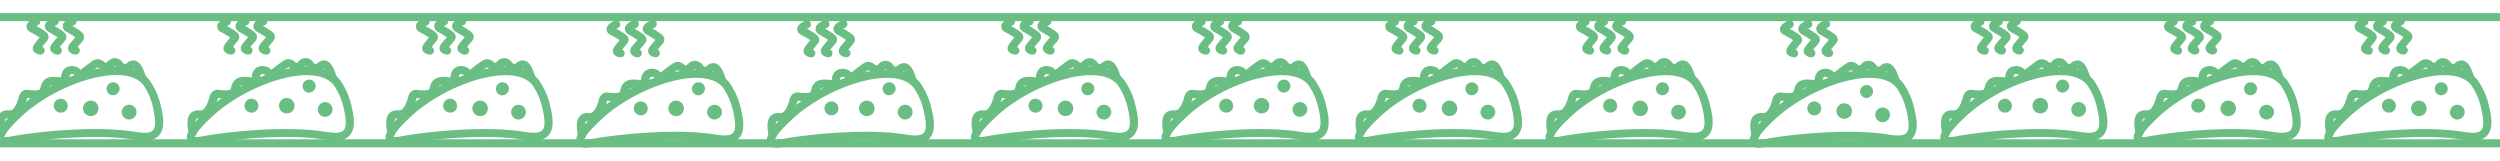 <svg id="Layer_1" data-name="Layer 1" xmlns="http://www.w3.org/2000/svg" viewBox="0 0 931 60"><defs><style>.cls-1{fill:#6abe84;}</style></defs><title>border_tl</title><path class="cls-1" d="M869.14,53c-1.06,0-2-.24-2.41-1.07C866,50.29,868,47.29,873,42.43,883.46,32.32,900.64,25.09,912.15,26c4.47.34,7.77,1.86,9.8,4.53h0a26,26,0,0,1,3.94,9.07c.68,2.87,1.7,7.19-.07,9.73-1.9,2.72-5.87,2.13-9.06,1.64l-.68-.1c-14.79-2.15-36.16.27-44.18,1.78A15.89,15.89,0,0,1,869.14,53Zm41.13-26.06c-11,0-27,7-36.57,16.26-6.19,6-6.31,7.8-6.07,8.31.4.86,3.1.35,4,.18l.1,0c8.08-1.51,29.59-3.95,44.51-1.78l.69.11c2.91.44,6.55,1,8.09-1.23s.55-6.23-.08-8.92a25.08,25.08,0,0,0-3.77-8.7c-1.85-2.43-4.9-3.83-9.08-4.14C911.49,26.91,910.89,26.89,910.27,26.89Z"/><path class="cls-1" d="M869.14,54c-1.69,0-2.81-.56-3.32-1.64-1-2.12.89-5.19,6.49-10.6C882.94,31.43,900.47,24.08,912.22,25c4.77.36,8.31,2,10.52,4.93a26.88,26.88,0,0,1,4.13,9.44c.71,3,1.79,7.63-.23,10.53-2.25,3.23-6.75,2.56-10,2.06l-.68-.1c-14.66-2.13-35.87.27-43.85,1.77A16.18,16.18,0,0,1,869.14,54Zm-.54-3a9.29,9.29,0,0,0,2.83-.26l.1,0c8.13-1.53,29.79-4,44.84-1.79l.68.11c2.65.4,5.94.89,7.12-.81s.33-5.76-.22-8.12a24.42,24.42,0,0,0-3.59-8.33c-1.68-2.19-4.49-3.45-8.36-3.75-.55,0-1.13-.06-1.73-.06-10.85,0-26.61,7-35.88,16C869.65,48.45,868.77,50.33,868.6,50.92Z"/><path class="cls-1" d="M867.76,49.85a.5.5,0,0,1-.49-.39c-.74-3.44-.57-5.63.52-6.69a3,3,0,0,1,2.28-.67,3.24,3.24,0,0,0,2.38-.68,7.89,7.89,0,0,0,1.79-2.93,15.13,15.13,0,0,0,.72-2,2.74,2.74,0,0,1,1-1.76,2,2,0,0,1,1.58-.22,11.06,11.06,0,0,0,1.79.14c1.52,0,2.26,0,2.8-.36a2.7,2.7,0,0,0,1-1.75,3.52,3.52,0,0,1,1.32-2.24c1.31-.91,3.28-.68,4.58-.53a5.83,5.83,0,0,1,.58.08c.45.07.52.07.64,0,.32-.2.41-.62.52-1.29a3.74,3.74,0,0,1,.94-2.2,3.38,3.38,0,0,1,3.2-.56,2.7,2.7,0,0,1,1.32.91c.22.25.33.36.57.41s.71-.15,1.89-1.09c.5-.39,1.13-.89,1.94-1.49,1.64-1.21,2.06-1.41,2.59-1.43a2.8,2.8,0,0,1,1.93.77,1.89,1.89,0,0,0,1.19.56c.57,0,.93-.28,1.44-.77a2.7,2.7,0,0,1,2-1,2.8,2.8,0,0,1,2,1.22,2.31,2.31,0,0,0,1.47,1,2.21,2.21,0,0,0,1.58-.62,2.52,2.52,0,0,1,1.91-.71c1.39.19,2.54,1.9,3.49,5.24a.49.49,0,0,1-.34.62.5.5,0,0,1-.62-.34c-1.08-3.77-2.13-4.46-2.67-4.53-.38-.06-.7.16-1.18.52a3.15,3.15,0,0,1-2.27.81,3.25,3.25,0,0,1-2.12-1.32c-.47-.54-.79-.87-1.32-.89s-.83.26-1.31.72a2.59,2.59,0,0,1-3.94.27,1.71,1.71,0,0,0-1.27-.55c-.22,0-.5.1-2,1.24-.81.59-1.43,1.08-1.92,1.47-1.32,1-1.86,1.47-2.73,1.28a1.93,1.93,0,0,1-1.09-.73,1.88,1.88,0,0,0-.88-.62,2.4,2.4,0,0,0-2.2.33,2.84,2.84,0,0,0-.65,1.65,2.63,2.63,0,0,1-1,2,1.69,1.69,0,0,1-1.32.14l-.54-.07c-1.15-.13-2.9-.33-3.9.36a2.64,2.64,0,0,0-.93,1.68,3.56,3.56,0,0,1-1.39,2.32c-.79.53-1.73.53-3.36.53a12.46,12.46,0,0,1-1.93-.15c-.56-.07-.67-.08-.88.06s-.39.47-.6,1.21a16.5,16.5,0,0,1-.76,2.13,8.75,8.75,0,0,1-2.07,3.29,4.18,4.18,0,0,1-3,.92c-.75,0-1.2,0-1.58.39-.8.78-.89,2.77-.24,5.76a.51.51,0,0,1-.39.59Z"/><path class="cls-1" d="M867.76,50.85a1.52,1.52,0,0,1-1.47-1.18c-.83-3.86-.57-6.28.81-7.62a3.93,3.93,0,0,1,3-.95,2.24,2.24,0,0,0,1.73-.45,7.18,7.18,0,0,0,1.53-2.57A13.18,13.18,0,0,0,874,36.2a3.67,3.67,0,0,1,1.41-2.3,2.91,2.91,0,0,1,2.29-.39,7.61,7.61,0,0,0,1.66.13,5.61,5.61,0,0,0,2.22-.19c.29-.2.39-.48.58-1.18a4.51,4.51,0,0,1,1.72-2.81c1.62-1.11,3.81-.86,5.27-.7l.55.08c0-.16.07-.36.09-.48A4.64,4.64,0,0,1,891,25.62a4.36,4.36,0,0,1,4.19-.8A3.73,3.73,0,0,1,897,26l0,0c.26-.17.72-.53,1.08-.81s1.13-.9,2-1.51c1.63-1.21,2.28-1.59,3.14-1.63a3.89,3.89,0,0,1,2.59,1c.35.28.46.35.61.35s.26-.06.7-.49a3.59,3.59,0,0,1,2.76-1.28,3.76,3.76,0,0,1,2.76,1.56c.41.46.59.64.83.67s.4-.09.86-.43a3.5,3.5,0,0,1,2.65-.9c1.86.25,3.23,2.14,4.33,6a1.51,1.51,0,0,1-1,1.85,1.46,1.46,0,0,1-1.14-.12,1.52,1.52,0,0,1-.72-.91c-1-3.49-1.85-3.81-1.86-3.81l-.44.33a4.07,4.07,0,0,1-3,1,4.17,4.17,0,0,1-2.76-1.66c-.38-.42-.52-.55-.62-.55s-.39.26-.58.44a3.75,3.75,0,0,1-2.9,1.33,3.84,3.84,0,0,1-2.34-1c-.41-.33-.48-.35-.59-.34a13.15,13.15,0,0,0-1.51,1c-.78.57-1.38,1.05-1.85,1.42-1.43,1.13-2.26,1.79-3.6,1.5a2.81,2.81,0,0,1-1.63-1,.87.87,0,0,0-.44-.33c-.27-.08-.92-.17-1.2.1a2.35,2.35,0,0,0-.36,1.11,3.48,3.48,0,0,1-1.43,2.63,2.6,2.6,0,0,1-2,.29l-.51-.07c-.95-.11-2.53-.29-3.22.19-.26.18-.35.45-.53,1.12a4.54,4.54,0,0,1-1.8,2.89c-1,.7-2.18.7-3.9.7a13.76,13.76,0,0,1-2.07-.15l-.23,0c0,.14-.12.41-.17.58a16.74,16.74,0,0,1-.81,2.27A9.57,9.57,0,0,1,873.74,43a5.22,5.22,0,0,1-3.66,1.15c-.62,0-.81,0-.89.11s-.81.91,0,4.83a1.5,1.5,0,0,1-1.14,1.78Zm52.53-22.07Z"/><ellipse class="cls-1" cx="889.84" cy="39.36" rx="1.37" ry="1.58"/><path class="cls-1" d="M889.84,41.94a2.59,2.59,0,1,1,2.37-2.58A2.48,2.48,0,0,1,889.84,41.94Zm0-3.16c-.18,0-.37.25-.37.58s.19.58.37.58.37-.25.37-.58S890,38.78,889.84,38.78Z"/><path class="cls-1" d="M882.13,19.31h-.07a2.41,2.41,0,0,1-1.59-.68c-.6-.73,0-1.53.34-2,.7-.91,1.21-1.54,1.57-2,.51-.62.72-.88.69-1a8.51,8.51,0,0,0-2.36-1.62c-.57-.34-1-.58-1.4-.77-.79-.41-1.27-.66-1.41-1.23-.26-1.11,1.23-2,2.37-2.53a.5.5,0,1,1,.44.9c-1.92.93-1.84,1.39-1.83,1.4s.43.33.89.57.86.45,1.45.8c1.89,1.11,2.67,1.57,2.83,2.26s-.13.9-.89,1.83c-.36.44-.87,1.06-1.55,1.95-.15.2-.47.61-.37.72a1.7,1.7,0,0,0,1,.33.5.5,0,0,1-.06,1Z"/><path class="cls-1" d="M882.13,20.31l-.24,0a3.29,3.29,0,0,1-2.19-1c-1.11-1.33,0-2.74.32-3.2.7-.92,1.22-1.56,1.59-2,0-.05.09-.11.14-.17-.44-.28-1.06-.65-1.53-.92s-1-.56-1.36-.75c-.91-.47-1.69-.88-1.93-1.89-.48-2,2-3.21,2.91-3.66a1.5,1.5,0,0,1,2,.69,1.48,1.48,0,0,1,.07,1.15,1.51,1.51,0,0,1-.77.86q-.37.18-.63.33c.36.19.76.4,1.22.67,2.09,1.24,3,1.8,3.3,2.91s-.27,1.67-1.1,2.68c-.29.36-.68.84-1.19,1.49a1.6,1.6,0,0,1,.58.46,1.5,1.5,0,0,1-1.19,2.41Zm-.07-1Z"/><path class="cls-1" d="M888.56,19.33h-.08a2.38,2.38,0,0,1-1.57-.72c-.57-.74.08-1.53.43-1.95.74-.9,1.27-1.52,1.66-1.95.54-.62.75-.87.74-1a8.31,8.31,0,0,0-2.28-1.66c-.56-.35-1-.6-1.37-.79-.78-.43-1.25-.69-1.36-1.27-.21-1.11,1.31-1.94,2.48-2.48a.51.51,0,0,1,.66.25.52.52,0,0,1-.25.67c-2,.89-1.91,1.37-1.91,1.37s.43.34.87.58.83.46,1.41.82c1.84,1.15,2.61,1.63,2.73,2.33s-.17.89-1,1.81c-.38.43-.91,1-1.64,1.92-.13.16-.49.6-.41.71s.21.22.94.34a.5.5,0,0,1-.08,1Z"/><path class="cls-1" d="M888.56,20.33h-.22a3.36,3.36,0,0,1-2.22-1.1c-1-1.37.07-2.74.44-3.2.75-.91,1.3-1.53,1.69-2l.15-.17c-.42-.29-1-.66-1.47-.94s-1-.58-1.32-.77c-.86-.47-1.66-.91-1.86-1.95-.39-2,2.1-3.15,3-3.58A1.5,1.5,0,1,1,888,9.37c-.27.12-.49.23-.67.33.33.18.71.4,1.16.68,2.05,1.28,3,1.86,3.19,3S891.37,15,890.5,16c-.31.36-.73.83-1.26,1.48a1.5,1.5,0,0,1-.68,2.83ZM887.2,7.54h0Z"/><path class="cls-1" d="M895.24,19.33h-.08a2.36,2.36,0,0,1-1.57-.72c-.57-.74.08-1.53.42-1.95.74-.9,1.28-1.52,1.67-2,.53-.61.75-.86.73-1,0-.27-1.13-1-2.27-1.66-.56-.35-1-.6-1.37-.79-.78-.43-1.25-.69-1.36-1.27-.22-1.11,1.31-1.94,2.47-2.48a.51.51,0,0,1,.42.92c-2,.89-1.91,1.37-1.91,1.37s.43.34.86.58.84.46,1.42.82c1.84,1.15,2.6,1.63,2.73,2.33s-.17.89-1,1.8c-.38.44-.91,1-1.64,1.93-.14.16-.49.6-.41.71s.21.22.93.34a.5.5,0,0,1-.07,1Z"/><path class="cls-1" d="M895.24,20.33H895a3.31,3.31,0,0,1-2.21-1.1c-1.06-1.37.07-2.74.44-3.2.74-.9,1.28-1.51,1.67-2l.17-.19c-.43-.29-1-.66-1.47-.94s-1-.57-1.31-.76c-.87-.48-1.67-.92-1.87-2-.39-2,2.1-3.15,3-3.58a1.51,1.51,0,0,1,2,.75,1.48,1.48,0,0,1,0,1.15,1.53,1.53,0,0,1-.78.84c-.27.12-.5.23-.68.33.33.18.72.4,1.17.68,2,1.28,3,1.86,3.18,3s-.33,1.65-1.2,2.63c-.31.36-.72.83-1.26,1.48a1.5,1.5,0,0,1-.68,2.83ZM893.88,7.54h0Z"/><ellipse class="cls-1" cx="908.86" cy="33.07" rx="1.68" ry="1.42"/><path class="cls-1" d="M908.86,35.49a2.43,2.43,0,1,1,2.69-2.42A2.56,2.56,0,0,1,908.86,35.49Zm0-2.84c-.38,0-.68.23-.68.42s.3.42.68.42.69-.23.69-.42S909.25,32.65,908.86,32.65Z"/><ellipse class="cls-1" cx="914.91" cy="41.77" rx="1.94" ry="1.74"/><path class="cls-1" d="M914.91,44.51a2.75,2.75,0,1,1,2.94-2.74A2.85,2.85,0,0,1,914.91,44.51Zm0-3.48a.76.76,0,1,0,.94.74A.87.87,0,0,0,914.91,41Z"/><ellipse class="cls-1" cx="901.05" cy="40.36" rx="1.62" ry="1.87"/><path class="cls-1" d="M901.05,43.22a2.88,2.88,0,1,1,2.62-2.86A2.75,2.75,0,0,1,901.05,43.22Zm0-3.73c-.33,0-.62.41-.62.87s.28.86.62.86.62-.39.62-.86S901.38,39.49,901.05,39.49Z"/><rect class="cls-1" x="-1.5" y="5.37" width="935" height="2"/><rect class="cls-1" x="-1.5" y="5.87" width="935" height="1"/><rect class="cls-1" x="-2.5" y="4.87" width="937" height="3"/><rect class="cls-1" x="-1.5" y="52.37" width="936" height="2"/><rect class="cls-1" x="-1.5" y="52.87" width="936" height="1"/><rect class="cls-1" x="-2.5" y="51.87" width="938" height="3"/><path class="cls-1" d="M798.14,53c-1.06,0-2-.24-2.41-1.07C795,50.29,797,47.29,802,42.43,812.46,32.32,829.65,25.09,841.15,26c4.47.34,7.77,1.86,9.8,4.53h0a26,26,0,0,1,3.94,9.07c.68,2.87,1.7,7.19-.07,9.73-1.9,2.72-5.87,2.13-9.06,1.64l-.68-.1c-14.79-2.15-36.16.27-44.18,1.78A15.89,15.89,0,0,1,798.14,53Zm41.13-26.06c-11,0-27,7-36.57,16.26-6.19,6-6.31,7.8-6.07,8.31.4.86,3.1.35,4,.18l.1,0c8.08-1.51,29.59-3.95,44.51-1.78l.69.11c2.91.44,6.55,1,8.09-1.23s.55-6.23-.08-8.92a25.08,25.08,0,0,0-3.77-8.7c-1.85-2.43-4.9-3.83-9.08-4.14C840.49,26.91,839.89,26.89,839.27,26.89Z"/><path class="cls-1" d="M798.14,54c-1.69,0-2.81-.56-3.32-1.64-1-2.12.89-5.19,6.49-10.6C811.94,31.43,829.46,24.08,841.22,25c4.77.36,8.31,2,10.52,4.93a26.88,26.88,0,0,1,4.13,9.44c.71,3,1.79,7.63-.23,10.53-2.26,3.23-6.75,2.56-10,2.06l-.68-.1c-14.66-2.13-35.87.27-43.85,1.77A16.18,16.18,0,0,1,798.14,54Zm-.54-3a9.29,9.29,0,0,0,2.83-.26l.1,0c8.13-1.53,29.79-4,44.84-1.79l.68.11c2.65.4,5.94.89,7.12-.81s.33-5.76-.22-8.12a24.42,24.42,0,0,0-3.59-8.33c-1.68-2.19-4.49-3.45-8.36-3.75-.55,0-1.13-.06-1.73-.06-10.85,0-26.61,7-35.88,16C798.65,48.45,797.77,50.33,797.6,50.92Z"/><path class="cls-1" d="M796.76,49.85a.5.5,0,0,1-.49-.39c-.74-3.44-.57-5.63.52-6.69a3,3,0,0,1,2.28-.67,3.24,3.24,0,0,0,2.38-.68,7.89,7.89,0,0,0,1.79-2.93,15.13,15.13,0,0,0,.72-2,2.74,2.74,0,0,1,1-1.76,2,2,0,0,1,1.58-.22,11.06,11.06,0,0,0,1.79.14c1.52,0,2.26,0,2.8-.36a2.7,2.7,0,0,0,1-1.75,3.52,3.52,0,0,1,1.32-2.24c1.31-.91,3.28-.68,4.58-.53a5.83,5.83,0,0,1,.58.08c.45.07.52.07.64,0,.32-.2.41-.62.52-1.29a3.74,3.74,0,0,1,.94-2.2,3.38,3.38,0,0,1,3.2-.56,2.7,2.7,0,0,1,1.32.91c.22.25.33.36.57.41s.71-.15,1.89-1.09c.5-.39,1.13-.89,1.94-1.49,1.64-1.21,2.06-1.41,2.59-1.43a2.8,2.8,0,0,1,1.93.77,1.89,1.89,0,0,0,1.19.56c.57,0,.93-.28,1.44-.77a2.7,2.7,0,0,1,2-1,2.8,2.8,0,0,1,2,1.22,2.31,2.31,0,0,0,1.47,1,2.23,2.23,0,0,0,1.58-.62,2.52,2.52,0,0,1,1.91-.71c1.39.19,2.54,1.9,3.49,5.24a.49.49,0,0,1-.34.62.5.5,0,0,1-.62-.34c-1.08-3.77-2.13-4.46-2.67-4.53-.38-.06-.7.16-1.18.52a3.15,3.15,0,0,1-2.27.81,3.25,3.25,0,0,1-2.12-1.32c-.47-.54-.79-.87-1.32-.89s-.83.26-1.31.72a2.77,2.77,0,0,1-2.16,1.05,2.81,2.81,0,0,1-1.78-.78,1.71,1.71,0,0,0-1.27-.55c-.22,0-.5.1-2,1.24-.81.59-1.43,1.08-1.92,1.47-1.32,1-1.86,1.47-2.73,1.28a1.93,1.93,0,0,1-1.09-.73,1.88,1.88,0,0,0-.88-.62,2.4,2.4,0,0,0-2.2.33,2.84,2.84,0,0,0-.65,1.65,2.63,2.63,0,0,1-1,2,1.69,1.69,0,0,1-1.32.14l-.54-.07c-1.16-.13-2.9-.33-3.9.36a2.64,2.64,0,0,0-.93,1.68,3.56,3.56,0,0,1-1.39,2.32c-.79.53-1.73.53-3.36.53a12.46,12.46,0,0,1-1.93-.15c-.56-.07-.67-.08-.88.06s-.39.47-.6,1.21a16.5,16.5,0,0,1-.76,2.13,8.75,8.75,0,0,1-2.07,3.29,4.18,4.18,0,0,1-3,.92c-.75,0-1.2,0-1.58.39-.8.78-.89,2.77-.24,5.76a.51.51,0,0,1-.39.59Z"/><path class="cls-1" d="M796.76,50.85a1.52,1.52,0,0,1-1.47-1.18c-.83-3.86-.57-6.28.81-7.62a3.93,3.93,0,0,1,3-.95,2.24,2.24,0,0,0,1.73-.45,7.18,7.18,0,0,0,1.53-2.57A13.18,13.18,0,0,0,803,36.2a3.67,3.67,0,0,1,1.41-2.3,2.91,2.91,0,0,1,2.29-.39,9.87,9.87,0,0,0,1.64.13h0a5.61,5.61,0,0,0,2.22-.19c.29-.2.39-.48.58-1.18a4.51,4.51,0,0,1,1.72-2.81c1.62-1.12,3.81-.87,5.27-.7l.55.08c0-.16.07-.36.09-.48A4.64,4.64,0,0,1,820,25.62a4.36,4.36,0,0,1,4.19-.8A3.73,3.73,0,0,1,826,26l0,0c.26-.17.72-.53,1.08-.81s1.13-.9,2-1.51c1.63-1.21,2.28-1.59,3.14-1.63a3.85,3.85,0,0,1,2.59,1c.35.28.46.35.61.35s.25-.05.7-.49a3.62,3.62,0,0,1,2.76-1.28,3.76,3.76,0,0,1,2.76,1.56c.41.46.59.64.83.67s.4-.09.87-.44a3.49,3.49,0,0,1,2.64-.89c1.86.25,3.23,2.14,4.33,6a1.51,1.51,0,0,1-1,1.85,1.46,1.46,0,0,1-1.14-.12,1.52,1.52,0,0,1-.72-.91c-1-3.49-1.85-3.81-1.86-3.81l-.44.33a4.05,4.05,0,0,1-3,1,4.17,4.17,0,0,1-2.76-1.66c-.38-.42-.52-.55-.62-.55s-.45.33-.58.44a3.7,3.7,0,0,1-2.9,1.33,3.84,3.84,0,0,1-2.34-1c-.41-.32-.46-.35-.59-.34a13.15,13.15,0,0,0-1.51,1c-.78.57-1.38,1.05-1.85,1.42-1.43,1.13-2.27,1.79-3.6,1.5a2.81,2.81,0,0,1-1.63-1,.87.87,0,0,0-.44-.33c-.27-.08-.92-.17-1.2.1a2.35,2.35,0,0,0-.36,1.11,3.48,3.48,0,0,1-1.43,2.63,2.6,2.6,0,0,1-2,.29l-.51-.07c-.95-.11-2.53-.29-3.22.19-.26.18-.35.45-.53,1.12a4.54,4.54,0,0,1-1.8,2.89c-1,.7-2.18.7-3.9.7a13.76,13.76,0,0,1-2.07-.15l-.23,0c0,.13-.12.4-.17.57a16.74,16.74,0,0,1-.81,2.27A9.57,9.57,0,0,1,802.74,43a5.22,5.22,0,0,1-3.66,1.15c-.62,0-.81,0-.89.11s-.81.91,0,4.83a1.5,1.5,0,0,1-1.14,1.78Zm52.53-22.07Z"/><ellipse class="cls-1" cx="818.84" cy="39.36" rx="1.37" ry="1.58"/><path class="cls-1" d="M818.84,41.94a2.59,2.59,0,1,1,2.37-2.58A2.48,2.48,0,0,1,818.84,41.94Zm0-3.16c-.18,0-.37.25-.37.58s.19.58.37.58.37-.25.37-.58S819,38.78,818.84,38.78Z"/><path class="cls-1" d="M811.13,19.31h-.07a2.41,2.41,0,0,1-1.59-.68c-.6-.73,0-1.53.34-2,.7-.91,1.21-1.54,1.57-2,.51-.62.72-.88.69-1a8.51,8.51,0,0,0-2.36-1.62c-.57-.34-1-.58-1.4-.77-.79-.41-1.27-.66-1.41-1.23-.26-1.11,1.23-2,2.37-2.53a.5.5,0,1,1,.44.9c-1.92.93-1.84,1.39-1.83,1.4s.43.33.89.57.86.45,1.45.8c1.89,1.11,2.67,1.57,2.83,2.26s-.13.9-.89,1.83c-.36.44-.87,1.06-1.55,1.95-.15.2-.47.61-.37.72a1.7,1.7,0,0,0,1,.33.5.5,0,0,1-.06,1Z"/><path class="cls-1" d="M811.13,20.31l-.24,0a3.29,3.29,0,0,1-2.19-1c-1.11-1.33,0-2.74.32-3.2.7-.92,1.22-1.56,1.59-2,0-.05.09-.11.14-.17-.44-.28-1.06-.65-1.53-.92s-1-.56-1.36-.75c-.91-.47-1.69-.88-1.93-1.89-.48-2,2-3.21,2.91-3.66a1.5,1.5,0,0,1,2,.69,1.48,1.48,0,0,1,.07,1.15,1.51,1.51,0,0,1-.77.86q-.37.18-.63.33c.36.19.76.4,1.22.67,2.09,1.24,3,1.8,3.3,2.91s-.27,1.67-1.1,2.68c-.29.36-.68.84-1.19,1.49a1.6,1.6,0,0,1,.58.46,1.5,1.5,0,0,1-1.19,2.41Zm-.07-1Z"/><path class="cls-1" d="M817.56,19.33h-.08a2.38,2.38,0,0,1-1.57-.72c-.57-.74.08-1.53.43-1.95.74-.9,1.27-1.52,1.66-1.95.54-.62.75-.87.74-1a8.31,8.31,0,0,0-2.28-1.66c-.56-.35-1-.6-1.37-.79-.78-.43-1.25-.69-1.36-1.27-.21-1.11,1.31-1.94,2.48-2.48a.51.51,0,0,1,.66.25.52.52,0,0,1-.25.67c-2,.89-1.91,1.37-1.91,1.37s.43.34.87.58.83.46,1.41.82c1.84,1.15,2.61,1.63,2.73,2.33s-.17.89-1,1.81c-.38.43-.91,1-1.64,1.92-.13.16-.49.6-.41.71s.21.22.94.34a.5.5,0,0,1-.08,1Z"/><path class="cls-1" d="M817.56,20.33h-.22a3.36,3.36,0,0,1-2.22-1.1c-1-1.37.07-2.74.44-3.2.75-.91,1.3-1.53,1.69-2l.15-.17c-.42-.29-1-.66-1.47-.94s-1-.58-1.32-.77c-.86-.47-1.66-.91-1.86-1.95-.39-2,2.1-3.15,3-3.58A1.5,1.5,0,1,1,817,9.37c-.27.12-.49.23-.67.33.33.18.71.4,1.16.68,2.05,1.28,3,1.86,3.19,3S820.37,15,819.5,16c-.31.36-.73.83-1.26,1.48a1.5,1.5,0,0,1-.68,2.83ZM816.2,7.54h0Z"/><path class="cls-1" d="M824.24,19.33h-.08a2.36,2.36,0,0,1-1.57-.72c-.57-.74.08-1.53.42-1.95.74-.9,1.28-1.52,1.67-2,.53-.61.75-.86.73-1,0-.27-1.13-1-2.27-1.66-.56-.35-1-.6-1.37-.79-.78-.43-1.25-.69-1.36-1.27-.22-1.11,1.31-1.94,2.47-2.48a.51.51,0,0,1,.42.92c-2,.89-1.91,1.37-1.91,1.37s.43.34.86.58.84.46,1.42.82c1.84,1.15,2.6,1.63,2.73,2.33s-.17.89-1,1.8c-.38.44-.91,1-1.64,1.93-.14.16-.49.6-.41.71s.21.22.93.34a.5.5,0,0,1-.07,1Z"/><path class="cls-1" d="M824.24,20.33H824a3.31,3.31,0,0,1-2.21-1.1c-1.06-1.37.07-2.74.44-3.2.74-.9,1.28-1.51,1.67-2l.17-.19c-.43-.29-1-.66-1.47-.94s-1-.57-1.31-.76c-.87-.48-1.67-.92-1.87-2-.39-2,2.1-3.15,3-3.58a1.5,1.5,0,0,1,2,.75,1.48,1.48,0,0,1,0,1.15,1.53,1.53,0,0,1-.78.84c-.27.12-.5.23-.68.33.33.18.72.4,1.17.68,2,1.28,3,1.86,3.18,3s-.33,1.65-1.2,2.63c-.31.36-.72.83-1.26,1.48a1.5,1.5,0,0,1-.68,2.83ZM822.88,7.54h0Z"/><ellipse class="cls-1" cx="837.86" cy="33.07" rx="1.68" ry="1.42"/><path class="cls-1" d="M837.86,35.49a2.43,2.43,0,1,1,2.69-2.42A2.56,2.56,0,0,1,837.86,35.49Zm0-2.84c-.38,0-.68.23-.68.42s.3.42.68.42.69-.23.69-.42S838.25,32.65,837.86,32.65Z"/><ellipse class="cls-1" cx="843.91" cy="41.77" rx="1.94" ry="1.74"/><path class="cls-1" d="M843.91,44.51a2.75,2.75,0,1,1,2.94-2.74A2.85,2.85,0,0,1,843.91,44.51Zm0-3.48a.76.76,0,1,0,.94.74A.87.87,0,0,0,843.91,41Z"/><ellipse class="cls-1" cx="830.05" cy="40.36" rx="1.62" ry="1.87"/><path class="cls-1" d="M830.05,43.22a2.88,2.88,0,1,1,2.62-2.86A2.75,2.75,0,0,1,830.05,43.22Zm0-3.73c-.33,0-.62.41-.62.87s.28.86.62.86.62-.39.62-.86S830.38,39.49,830.05,39.49Z"/><path class="cls-1" d="M726.14,53c-1.06,0-2-.24-2.41-1.07C723,50.29,725,47.29,730,42.43,740.46,32.32,757.64,25.09,769.15,26c4.47.34,7.77,1.86,9.8,4.53h0a26,26,0,0,1,3.94,9.07c.68,2.87,1.7,7.19-.07,9.73-1.9,2.72-5.87,2.13-9.06,1.64l-.68-.1c-14.8-2.15-36.16.27-44.18,1.78A15.89,15.89,0,0,1,726.14,53Zm41.13-26.06c-11,0-27,7-36.57,16.26-6.19,6-6.31,7.8-6.07,8.31.4.86,3.1.35,4,.18l.1,0c8.08-1.51,29.59-3.95,44.51-1.78l.69.11c2.91.44,6.55,1,8.09-1.23s.55-6.23-.08-8.92a25.08,25.08,0,0,0-3.77-8.7c-1.85-2.43-4.9-3.83-9.08-4.14C768.49,26.91,767.89,26.89,767.27,26.89Z"/><path class="cls-1" d="M726.14,54c-1.69,0-2.81-.56-3.32-1.64-1-2.12.89-5.19,6.49-10.6C739.94,31.43,757.47,24.08,769.22,25c4.77.36,8.31,2,10.52,4.93a26.88,26.88,0,0,1,4.13,9.44c.71,3,1.79,7.63-.23,10.53-2.26,3.23-6.75,2.56-10,2.06l-.68-.1c-14.66-2.13-35.87.27-43.85,1.77A16.18,16.18,0,0,1,726.14,54Zm-.54-3a9.29,9.29,0,0,0,2.83-.26l.1,0c8.13-1.53,29.79-4,44.84-1.79l.68.11c2.65.4,5.94.89,7.12-.81s.33-5.76-.22-8.12a24.42,24.42,0,0,0-3.59-8.33c-1.68-2.19-4.49-3.45-8.36-3.75-.55,0-1.13-.06-1.73-.06-10.85,0-26.61,7-35.88,16C726.65,48.45,725.77,50.33,725.6,50.92Z"/><path class="cls-1" d="M724.76,49.85a.5.5,0,0,1-.49-.39c-.74-3.44-.57-5.63.52-6.69a3,3,0,0,1,2.28-.67,3.24,3.24,0,0,0,2.38-.68,7.89,7.89,0,0,0,1.79-2.93,15.13,15.13,0,0,0,.72-2,2.74,2.74,0,0,1,1-1.76,2,2,0,0,1,1.58-.22,11.06,11.06,0,0,0,1.79.14c1.52,0,2.26,0,2.8-.36a2.7,2.7,0,0,0,1-1.75,3.52,3.52,0,0,1,1.32-2.24c1.31-.91,3.28-.68,4.58-.53a5.83,5.83,0,0,1,.58.08c.45.07.52.07.64,0,.32-.2.41-.62.52-1.29a3.74,3.74,0,0,1,.94-2.2,3.38,3.38,0,0,1,3.2-.56,2.7,2.7,0,0,1,1.32.91c.22.25.33.36.57.41s.71-.15,1.89-1.09c.5-.39,1.13-.89,1.94-1.49,1.64-1.21,2.06-1.41,2.59-1.43a2.78,2.78,0,0,1,1.93.77,1.89,1.89,0,0,0,1.19.56c.57,0,.93-.28,1.44-.77a2.7,2.7,0,0,1,2-1,2.8,2.8,0,0,1,2,1.22,2.31,2.31,0,0,0,1.47,1,2.21,2.21,0,0,0,1.58-.62,2.52,2.52,0,0,1,1.91-.71c1.39.19,2.54,1.9,3.49,5.24a.49.49,0,0,1-.34.62.5.5,0,0,1-.62-.34c-1.08-3.77-2.13-4.46-2.67-4.53-.38-.06-.7.16-1.18.52a3.15,3.15,0,0,1-2.27.81,3.25,3.25,0,0,1-2.12-1.32c-.47-.54-.79-.87-1.32-.89s-.83.26-1.31.72a2.77,2.77,0,0,1-2.16,1.05,2.81,2.81,0,0,1-1.78-.78,1.71,1.71,0,0,0-1.27-.55c-.22,0-.5.1-2,1.24-.81.59-1.43,1.08-1.92,1.47-1.32,1-1.86,1.47-2.73,1.28a1.93,1.93,0,0,1-1.09-.73,1.88,1.88,0,0,0-.88-.62,2.4,2.4,0,0,0-2.2.33,2.84,2.84,0,0,0-.65,1.65,2.63,2.63,0,0,1-1,2,1.69,1.69,0,0,1-1.32.14l-.54-.07c-1.15-.13-2.9-.33-3.9.36a2.64,2.64,0,0,0-.93,1.68,3.56,3.56,0,0,1-1.39,2.32c-.79.53-1.73.53-3.36.53a12.46,12.46,0,0,1-1.93-.15c-.56-.07-.67-.08-.88.06s-.39.47-.6,1.21a16.5,16.5,0,0,1-.76,2.13,8.75,8.75,0,0,1-2.07,3.29,4.18,4.18,0,0,1-3,.92c-.75,0-1.2,0-1.58.39-.8.78-.89,2.77-.24,5.76a.51.51,0,0,1-.39.59Z"/><path class="cls-1" d="M724.76,50.85a1.52,1.52,0,0,1-1.47-1.18c-.83-3.86-.57-6.28.81-7.62a3.93,3.93,0,0,1,3-.95,2.24,2.24,0,0,0,1.73-.45,7.18,7.18,0,0,0,1.53-2.57A13.18,13.18,0,0,0,731,36.2a3.67,3.67,0,0,1,1.41-2.3,2.91,2.91,0,0,1,2.29-.39,9.87,9.87,0,0,0,1.64.13,6.33,6.33,0,0,0,2.24-.19c.29-.2.39-.48.58-1.18a4.51,4.51,0,0,1,1.72-2.81c1.62-1.11,3.81-.86,5.27-.7l.55.08c0-.16.07-.36.09-.48A4.64,4.64,0,0,1,748,25.62a4.36,4.36,0,0,1,4.19-.8A3.73,3.73,0,0,1,754,26l0,0c.26-.17.72-.53,1.08-.81s1.13-.9,2-1.51c1.63-1.21,2.28-1.59,3.14-1.63a3.92,3.92,0,0,1,2.59,1c.35.28.46.35.61.35s.26-.06.7-.49a3.4,3.4,0,0,1,5.52.28c.41.46.59.64.83.67s.4-.09.87-.44a3.53,3.53,0,0,1,2.64-.89c1.86.25,3.23,2.14,4.33,6a1.51,1.51,0,0,1-1,1.85,1.46,1.46,0,0,1-1.14-.12,1.52,1.52,0,0,1-.72-.91c-1-3.49-1.85-3.81-1.86-3.81l-.44.33a4.07,4.07,0,0,1-3,1,4.17,4.17,0,0,1-2.76-1.66c-.38-.42-.52-.55-.62-.55a2.28,2.28,0,0,0-.58.44,3.75,3.75,0,0,1-2.9,1.33,3.84,3.84,0,0,1-2.34-1c-.41-.32-.46-.35-.59-.34a13.15,13.15,0,0,0-1.51,1c-.78.57-1.38,1.05-1.85,1.42-1.43,1.13-2.27,1.79-3.6,1.5a2.81,2.81,0,0,1-1.63-1,.87.87,0,0,0-.44-.33c-.27-.08-.92-.17-1.2.1a2.35,2.35,0,0,0-.36,1.11,3.48,3.48,0,0,1-1.43,2.63,2.6,2.6,0,0,1-2,.29l-.51-.07c-.95-.11-2.53-.29-3.22.19-.26.18-.35.45-.53,1.12a4.54,4.54,0,0,1-1.8,2.89c-1,.7-2.18.7-3.9.7a13.76,13.76,0,0,1-2.07-.15l-.23,0c0,.14-.12.41-.17.58a16.74,16.74,0,0,1-.81,2.27A9.57,9.57,0,0,1,730.74,43a5.22,5.22,0,0,1-3.66,1.15c-.62,0-.81,0-.89.11s-.81.91,0,4.83a1.5,1.5,0,0,1-1.14,1.78Zm52.53-22.07Z"/><ellipse class="cls-1" cx="746.84" cy="39.36" rx="1.37" ry="1.58"/><path class="cls-1" d="M746.84,41.94a2.59,2.59,0,1,1,2.37-2.58A2.48,2.48,0,0,1,746.84,41.94Zm0-3.16c-.18,0-.37.25-.37.58s.19.58.37.58.37-.25.37-.58S747,38.78,746.84,38.78Z"/><path class="cls-1" d="M739.13,19.31h-.07a2.41,2.41,0,0,1-1.59-.68c-.6-.73,0-1.53.34-2,.7-.91,1.21-1.54,1.57-2,.51-.62.72-.88.69-1a8.51,8.51,0,0,0-2.36-1.62c-.57-.34-1-.58-1.4-.77-.79-.41-1.27-.66-1.41-1.23-.26-1.11,1.23-2,2.37-2.53a.5.5,0,1,1,.44.9c-1.92.93-1.84,1.39-1.83,1.4s.43.33.89.57.86.45,1.45.8c1.89,1.11,2.67,1.57,2.83,2.26s-.13.9-.89,1.83c-.36.44-.87,1.06-1.55,1.95-.15.2-.47.61-.37.72a1.7,1.7,0,0,0,1,.33.5.5,0,0,1-.06,1Z"/><path class="cls-1" d="M739.13,20.31l-.24,0a3.29,3.29,0,0,1-2.19-1c-1.11-1.33,0-2.74.32-3.2.7-.92,1.22-1.56,1.59-2,0-.05.09-.11.14-.17-.44-.28-1.06-.65-1.53-.92s-1-.56-1.36-.75c-.91-.47-1.69-.88-1.93-1.89-.48-2,2-3.21,2.91-3.66a1.5,1.5,0,0,1,2,.69,1.48,1.48,0,0,1,.07,1.15,1.51,1.51,0,0,1-.77.86q-.37.18-.63.33c.36.19.76.4,1.22.67,2.09,1.24,3,1.8,3.3,2.91s-.27,1.67-1.1,2.68c-.29.36-.68.84-1.19,1.49a1.6,1.6,0,0,1,.58.46,1.5,1.5,0,0,1-1.19,2.41Zm-.07-1Z"/><path class="cls-1" d="M745.56,19.33h-.08a2.38,2.38,0,0,1-1.57-.72c-.57-.74.08-1.53.43-1.95.74-.9,1.27-1.52,1.66-1.95.54-.62.75-.87.74-1a8.31,8.31,0,0,0-2.28-1.66c-.56-.35-1-.6-1.37-.79-.78-.43-1.25-.69-1.36-1.27-.21-1.11,1.31-1.94,2.48-2.48a.51.51,0,0,1,.66.25.52.52,0,0,1-.25.67c-2,.89-1.91,1.37-1.91,1.37s.43.34.87.58.83.46,1.41.82c1.84,1.15,2.61,1.63,2.73,2.33s-.17.89-1,1.81c-.38.43-.91,1-1.64,1.92-.13.16-.49.6-.41.71s.21.22.94.34a.5.5,0,0,1-.08,1Z"/><path class="cls-1" d="M745.56,20.33h-.22a3.36,3.36,0,0,1-2.22-1.1c-1-1.37.07-2.74.44-3.2.75-.91,1.3-1.53,1.69-2l.15-.17c-.42-.29-1-.66-1.47-.94s-1-.58-1.32-.77c-.86-.47-1.66-.91-1.86-1.95-.39-2,2.1-3.15,3-3.58A1.5,1.5,0,1,1,745,9.37c-.27.12-.49.23-.67.33.33.18.71.4,1.16.68,2.05,1.28,3,1.86,3.19,3S748.37,15,747.5,16c-.31.36-.73.83-1.26,1.48a1.5,1.5,0,0,1-.68,2.83ZM744.2,7.54h0Z"/><path class="cls-1" d="M752.24,19.33h-.08a2.36,2.36,0,0,1-1.57-.72c-.57-.74.08-1.53.42-1.95.74-.9,1.28-1.52,1.67-2,.53-.61.75-.86.73-1,0-.27-1.13-1-2.27-1.66-.56-.35-1-.6-1.37-.79-.78-.43-1.25-.69-1.36-1.27-.22-1.11,1.31-1.94,2.47-2.48a.51.51,0,0,1,.42.92c-2,.89-1.91,1.37-1.91,1.37s.43.34.86.58.84.46,1.42.82c1.84,1.15,2.6,1.63,2.73,2.33s-.17.89-1,1.8c-.38.44-.91,1-1.64,1.93-.14.16-.49.6-.41.71s.21.22.93.34a.5.5,0,0,1-.07,1Z"/><path class="cls-1" d="M752.24,20.33H752a3.31,3.31,0,0,1-2.21-1.1c-1.06-1.37.07-2.74.44-3.2.74-.9,1.28-1.51,1.67-2l.17-.19c-.43-.29-1-.66-1.47-.94s-1-.57-1.31-.76c-.87-.48-1.67-.92-1.87-2-.39-2,2.1-3.15,3-3.58a1.51,1.51,0,0,1,2,.75,1.48,1.48,0,0,1,0,1.15,1.53,1.53,0,0,1-.78.84c-.27.12-.5.23-.68.33.33.18.72.4,1.17.68,2,1.28,3,1.86,3.18,3s-.33,1.65-1.2,2.63c-.31.36-.72.83-1.26,1.48a1.5,1.5,0,0,1-.68,2.83ZM750.88,7.54h0Z"/><ellipse class="cls-1" cx="767.86" cy="32.07" rx="1.68" ry="1.42"/><path class="cls-1" d="M767.86,34.49a2.43,2.43,0,1,1,2.69-2.42A2.56,2.56,0,0,1,767.86,34.49Zm0-2.84c-.38,0-.68.23-.68.42s.3.42.68.42.69-.23.69-.42S768.25,31.65,767.86,31.65Z"/><ellipse class="cls-1" cx="773.91" cy="40.77" rx="1.94" ry="1.74"/><path class="cls-1" d="M773.91,43.51a2.75,2.75,0,1,1,2.94-2.74A2.85,2.85,0,0,1,773.91,43.51Zm0-3.48a.76.76,0,1,0,.94.74A.87.87,0,0,0,773.91,40Z"/><ellipse class="cls-1" cx="760.05" cy="39.36" rx="1.62" ry="1.87"/><path class="cls-1" d="M760.05,42.22a2.88,2.88,0,1,1,2.62-2.86A2.75,2.75,0,0,1,760.05,42.22Zm0-3.73c-.33,0-.62.41-.62.87s.28.86.62.86.62-.39.62-.86S760.38,38.49,760.05,38.49Z"/><path class="cls-1" d="M655.14,54c-1.06,0-2-.24-2.41-1.07C652,51.29,654,48.29,659,43.43,669.46,33.32,686.65,26.08,698.15,27c4.47.34,7.77,1.86,9.8,4.53h0a26,26,0,0,1,3.94,9.07c.68,2.87,1.7,7.19-.07,9.73-1.9,2.72-5.87,2.13-9.06,1.64l-.68-.1c-14.8-2.15-36.16.27-44.18,1.78A15.89,15.89,0,0,1,655.14,54Zm41.13-26.06c-11,0-27,7-36.57,16.26-6.19,6-6.31,7.8-6.07,8.31.4.86,3.1.35,4,.18l.1,0c8.08-1.51,29.59-3.95,44.51-1.78l.69.11c2.91.44,6.55,1,8.09-1.23s.55-6.23-.08-8.92a25.08,25.08,0,0,0-3.77-8.7c-1.85-2.43-4.9-3.83-9.08-4.14C697.49,27.91,696.89,27.89,696.27,27.89Z"/><path class="cls-1" d="M655.14,55c-1.69,0-2.81-.56-3.32-1.64-1-2.12.89-5.19,6.49-10.6C668.94,32.42,686.48,25.06,698.22,26c4.77.36,8.31,2,10.52,4.93a26.88,26.88,0,0,1,4.13,9.44c.71,3,1.79,7.63-.23,10.53-2.26,3.23-6.75,2.56-10,2.06l-.68-.1c-14.66-2.13-35.87.27-43.85,1.77A16.18,16.18,0,0,1,655.14,55Zm-.54-3a9.29,9.29,0,0,0,2.83-.26l.1,0c8.13-1.53,29.79-4,44.84-1.79l.68.11c2.65.4,5.94.89,7.12-.81s.33-5.76-.22-8.12a24.42,24.42,0,0,0-3.59-8.33c-1.68-2.19-4.49-3.45-8.36-3.75-.55,0-1.13-.06-1.73-.06-10.85,0-26.61,7-35.88,16C655.65,49.45,654.77,51.33,654.6,51.92Z"/><path class="cls-1" d="M653.76,50.85a.5.5,0,0,1-.49-.39c-.74-3.44-.57-5.63.52-6.69a3,3,0,0,1,2.28-.67,3.24,3.24,0,0,0,2.38-.68,7.89,7.89,0,0,0,1.79-2.93,15.13,15.13,0,0,0,.72-2,2.74,2.74,0,0,1,1-1.76,2,2,0,0,1,1.58-.22,11.06,11.06,0,0,0,1.79.14c1.52,0,2.26,0,2.8-.36a2.7,2.7,0,0,0,1-1.75,3.52,3.52,0,0,1,1.32-2.24c1.31-.91,3.28-.68,4.58-.53a5.83,5.83,0,0,1,.58.08c.45.07.52.07.64,0,.32-.2.41-.62.52-1.29a3.74,3.74,0,0,1,.94-2.2,3.38,3.38,0,0,1,3.2-.56,2.7,2.7,0,0,1,1.32.91c.22.25.33.36.57.41s.71-.15,1.89-1.09c.5-.39,1.13-.89,1.94-1.49,1.64-1.21,2.06-1.41,2.59-1.43a2.78,2.78,0,0,1,1.93.77,1.89,1.89,0,0,0,1.19.56c.57,0,.93-.28,1.44-.77a2.7,2.7,0,0,1,2-1,2.8,2.8,0,0,1,2,1.22,2.31,2.31,0,0,0,1.47,1,2.17,2.17,0,0,0,1.58-.62,2.52,2.52,0,0,1,1.91-.71c1.39.19,2.54,1.9,3.49,5.24a.49.49,0,0,1-.34.62.5.5,0,0,1-.62-.34c-1.08-3.77-2.13-4.46-2.67-4.53-.39-.06-.7.16-1.18.52a3.11,3.11,0,0,1-2.27.81,3.25,3.25,0,0,1-2.12-1.32c-.47-.54-.79-.87-1.32-.89s-.83.26-1.31.72a2.59,2.59,0,0,1-3.94.27,1.71,1.71,0,0,0-1.27-.55c-.22,0-.5.1-2,1.24-.81.59-1.43,1.08-1.92,1.47-1.32,1-1.86,1.47-2.73,1.28a1.93,1.93,0,0,1-1.09-.73,1.88,1.88,0,0,0-.88-.62,2.4,2.4,0,0,0-2.2.33,2.84,2.84,0,0,0-.65,1.65,2.63,2.63,0,0,1-1,2,1.69,1.69,0,0,1-1.32.14l-.54-.07c-1.15-.13-2.9-.33-3.9.36a2.64,2.64,0,0,0-.93,1.68,3.56,3.56,0,0,1-1.39,2.32c-.79.53-1.73.53-3.36.53a12.46,12.46,0,0,1-1.93-.15c-.56-.08-.67-.08-.88.06s-.39.47-.6,1.21a16.5,16.5,0,0,1-.76,2.13,8.75,8.75,0,0,1-2.07,3.29,4.18,4.18,0,0,1-3,.92c-.75,0-1.2,0-1.58.39-.8.78-.89,2.77-.24,5.76a.51.51,0,0,1-.39.59Z"/><path class="cls-1" d="M653.76,51.85a1.52,1.52,0,0,1-1.47-1.18c-.83-3.86-.57-6.28.81-7.62a3.93,3.93,0,0,1,3-.95,2.24,2.24,0,0,0,1.73-.45,7.18,7.18,0,0,0,1.53-2.57A13.18,13.18,0,0,0,660,37.2a3.67,3.67,0,0,1,1.41-2.3,2.89,2.89,0,0,1,2.28-.39,10.12,10.12,0,0,0,1.65.13,5.71,5.71,0,0,0,2.24-.19c.29-.2.39-.48.58-1.18a4.51,4.51,0,0,1,1.72-2.81c1.62-1.11,3.81-.87,5.27-.7l.55.08c0-.16.07-.36.09-.48A4.64,4.64,0,0,1,677,26.62a4.36,4.36,0,0,1,4.19-.8A3.73,3.73,0,0,1,683,27l0,0c.25-.16.7-.52,1.08-.81s1.13-.9,2-1.51c1.63-1.21,2.28-1.59,3.14-1.63a3.68,3.68,0,0,1,2.59,1c.35.28.46.35.61.35s.29-.09.7-.49a3.4,3.4,0,0,1,5.52.28c.41.46.59.64.83.67s.37-.07.85-.43a3.52,3.52,0,0,1,2.66-.9c1.86.25,3.23,2.14,4.33,6a1.51,1.51,0,0,1-1,1.85,1.46,1.46,0,0,1-1.14-.12,1.52,1.52,0,0,1-.72-.91c-1-3.49-1.85-3.81-1.86-3.81s-.26.2-.44.34a4.11,4.11,0,0,1-3,1,4.17,4.17,0,0,1-2.76-1.66c-.38-.42-.52-.55-.62-.55a2.4,2.4,0,0,0-.58.44,3.56,3.56,0,0,1-5.24.34c-.41-.32-.47-.35-.58-.34a11.37,11.37,0,0,0-1.52,1c-.78.57-1.38,1.05-1.85,1.42-1.44,1.14-2.28,1.79-3.61,1.5a2.82,2.82,0,0,1-1.62-1,.87.87,0,0,0-.44-.33c-.26-.08-.92-.17-1.2.1a2.35,2.35,0,0,0-.36,1.11,3.48,3.48,0,0,1-1.43,2.63,2.6,2.6,0,0,1-2,.29l-.51-.07c-.89-.1-2.53-.29-3.22.19-.26.18-.35.45-.53,1.12a4.54,4.54,0,0,1-1.8,2.89c-1,.7-2.2.7-3.92.7a13.67,13.67,0,0,1-2.05-.15l-.23,0c0,.14-.12.41-.17.58a16.74,16.74,0,0,1-.81,2.27A9.57,9.57,0,0,1,659.74,44a5.22,5.22,0,0,1-3.66,1.15c-.62,0-.81,0-.89.11s-.81.91,0,4.83a1.5,1.5,0,0,1-1.14,1.78Zm52.53-22.07Z"/><ellipse class="cls-1" cx="675.84" cy="40.36" rx="1.37" ry="1.58"/><path class="cls-1" d="M675.84,42.94a2.59,2.59,0,1,1,2.37-2.58A2.48,2.48,0,0,1,675.84,42.94Zm0-3.16c-.18,0-.37.25-.37.58s.19.58.37.58.37-.25.37-.58S676,39.78,675.84,39.78Z"/><path class="cls-1" d="M668.13,20.31h-.07a2.41,2.41,0,0,1-1.59-.68c-.6-.73,0-1.53.34-2,.7-.91,1.21-1.54,1.57-2,.51-.62.72-.88.69-1a8.51,8.51,0,0,0-2.36-1.62c-.57-.34-1-.58-1.4-.77-.79-.41-1.27-.66-1.41-1.23-.26-1.11,1.23-2,2.37-2.53a.5.5,0,0,1,.44.9c-1.92.93-1.84,1.39-1.83,1.4s.43.33.89.57.86.45,1.45.8c1.89,1.11,2.67,1.57,2.83,2.26s-.13.9-.89,1.83c-.36.44-.87,1.06-1.55,1.95-.15.2-.47.61-.37.72a1.7,1.7,0,0,0,1,.33.5.5,0,0,1-.06,1Z"/><path class="cls-1" d="M668.13,21.31l-.24,0a3.29,3.29,0,0,1-2.19-1c-1.11-1.33,0-2.74.32-3.2.7-.92,1.22-1.56,1.59-2,0-.05.09-.11.14-.17-.44-.28-1.06-.65-1.53-.92s-1-.56-1.36-.75c-.91-.47-1.69-.88-1.93-1.89-.48-2,2-3.21,2.91-3.66a1.5,1.5,0,0,1,2,.69,1.48,1.48,0,0,1,.07,1.15,1.51,1.51,0,0,1-.77.86q-.37.18-.63.33c.36.19.76.4,1.22.67,2.09,1.24,3,1.8,3.3,2.91s-.27,1.67-1.1,2.68c-.29.36-.68.84-1.19,1.49a1.6,1.6,0,0,1,.58.46,1.5,1.5,0,0,1-1.19,2.41Zm-.07-1Z"/><path class="cls-1" d="M674.56,20.33h-.08a2.38,2.38,0,0,1-1.57-.72c-.57-.74.08-1.53.43-1.95.74-.9,1.27-1.52,1.66-1.95.54-.62.75-.87.74-1a8.31,8.31,0,0,0-2.28-1.66c-.56-.35-1-.6-1.37-.79-.78-.43-1.25-.69-1.36-1.27-.21-1.11,1.31-1.94,2.48-2.48a.51.51,0,0,1,.66.25.52.52,0,0,1-.25.67c-2,.89-1.91,1.37-1.91,1.37s.43.34.87.58.83.46,1.41.82c1.84,1.15,2.61,1.63,2.73,2.33s-.17.89-1,1.81c-.38.43-.91,1-1.64,1.92-.13.16-.49.6-.41.71s.21.22.94.34a.5.5,0,0,1-.08,1Z"/><path class="cls-1" d="M674.56,21.33h-.22a3.36,3.36,0,0,1-2.22-1.1c-1-1.37.07-2.74.44-3.2.75-.91,1.3-1.53,1.69-2l.15-.17c-.42-.29-1-.66-1.47-.94s-1-.58-1.32-.77c-.86-.47-1.66-.91-1.86-1.95-.39-2,2.1-3.15,3-3.58A1.5,1.5,0,1,1,674,10.37c-.27.12-.49.23-.67.33.33.18.71.4,1.16.68,2.05,1.28,3,1.86,3.19,3S677.37,16,676.5,17c-.31.36-.73.83-1.26,1.48a1.5,1.5,0,0,1-.68,2.83ZM673.2,8.54h0Z"/><path class="cls-1" d="M681.24,20.33h-.08a2.36,2.36,0,0,1-1.57-.72c-.57-.74.08-1.53.42-1.95.74-.9,1.28-1.52,1.67-2,.53-.61.75-.86.73-1,0-.27-1.13-1-2.27-1.66-.56-.35-1-.6-1.37-.79-.78-.43-1.25-.69-1.36-1.27-.22-1.11,1.31-1.94,2.47-2.48a.51.51,0,0,1,.42.92c-2,.89-1.91,1.37-1.91,1.37s.43.34.86.58.84.46,1.42.82c1.84,1.15,2.6,1.63,2.73,2.33s-.17.89-1,1.8c-.38.44-.91,1-1.64,1.93-.14.16-.49.6-.41.71s.21.22.93.34a.5.5,0,0,1-.07,1Z"/><path class="cls-1" d="M681.24,21.33H681a3.31,3.31,0,0,1-2.21-1.1c-1.06-1.37.07-2.74.44-3.2.74-.9,1.28-1.51,1.67-2l.17-.19c-.43-.29-1-.66-1.47-.94s-1-.57-1.31-.76c-.87-.48-1.67-.92-1.87-2-.39-2,2.1-3.15,3-3.58a1.5,1.5,0,0,1,1.24,2.74c-.27.12-.5.23-.68.33.33.18.72.4,1.17.68,2,1.28,3,1.86,3.18,3s-.33,1.65-1.2,2.63c-.31.36-.72.83-1.26,1.48a1.5,1.5,0,0,1-.68,2.83ZM679.88,8.54h0Z"/><ellipse class="cls-1" cx="694.86" cy="34.07" rx="1.68" ry="1.42"/><path class="cls-1" d="M694.86,36.49a2.43,2.43,0,1,1,2.69-2.42A2.56,2.56,0,0,1,694.86,36.49Zm0-2.84c-.38,0-.68.23-.68.42s.3.42.68.42.69-.23.69-.42S695.25,33.65,694.86,33.65Z"/><ellipse class="cls-1" cx="700.91" cy="42.77" rx="1.94" ry="1.74"/><path class="cls-1" d="M700.91,45.51a2.75,2.75,0,1,1,2.94-2.74A2.85,2.85,0,0,1,700.91,45.51Zm0-3.48a.76.76,0,1,0,.94.74A.87.87,0,0,0,700.91,42Z"/><ellipse class="cls-1" cx="687.05" cy="41.36" rx="1.62" ry="1.87"/><path class="cls-1" d="M687.05,44.22a2.88,2.88,0,1,1,2.62-2.86A2.75,2.75,0,0,1,687.05,44.22Zm0-3.73c-.33,0-.62.41-.62.87s.28.86.62.86.62-.39.62-.86S687.38,40.49,687.05,40.49Z"/><path class="cls-1" d="M579.14,53c-1,0-2-.24-2.41-1.07C576,50.29,578,47.29,583,42.43,593.45,32.32,610.65,25.08,622.15,26c4.47.34,7.77,1.86,9.8,4.53h0a26,26,0,0,1,3.94,9.07c.68,2.87,1.7,7.19-.07,9.73-1.9,2.72-5.87,2.13-9.06,1.64l-.68-.1c-14.79-2.15-36.16.27-44.18,1.78h-.1A14.3,14.3,0,0,1,579.14,53Zm41.13-26.06c-11,0-27,7-36.57,16.26-6.19,6-6.3,7.8-6.07,8.31.4.86,3.1.35,4,.18l.1,0c8.08-1.51,29.59-3.95,44.51-1.78l.69.11c2.91.44,6.55,1,8.09-1.23s.55-6.23-.08-8.92a25.08,25.08,0,0,0-3.77-8.7c-1.85-2.43-4.9-3.83-9.08-4.14C621.49,26.91,620.89,26.89,620.27,26.89Z"/><path class="cls-1" d="M579.14,54c-1.69,0-2.81-.55-3.32-1.64-1-2.12.89-5.19,6.48-10.6C592.94,31.43,610.48,24.08,622.22,25c4.77.36,8.31,2,10.52,4.93a26.88,26.88,0,0,1,4.13,9.44c.71,3,1.79,7.63-.23,10.53-2.26,3.23-6.75,2.56-10,2.06l-.68-.1c-14.66-2.13-35.87.27-43.85,1.77l-.1,0A15.9,15.9,0,0,1,579.14,54Zm-.54-3a9.28,9.28,0,0,0,2.83-.26l.1,0c8.14-1.52,29.8-4,44.84-1.79l.68.11c2.65.4,5.94.89,7.12-.81s.33-5.76-.22-8.12a24.42,24.42,0,0,0-3.59-8.33c-1.68-2.19-4.49-3.45-8.36-3.75-.55,0-1.13-.06-1.73-.06-10.85,0-26.61,7-35.88,16C579.65,48.45,578.77,50.33,578.6,50.92Z"/><path class="cls-1" d="M577.76,49.85a.5.5,0,0,1-.49-.39c-.74-3.44-.57-5.63.53-6.69a3,3,0,0,1,2.27-.67,3.24,3.24,0,0,0,2.38-.68,7.89,7.89,0,0,0,1.79-2.93,15.13,15.13,0,0,0,.72-2,2.69,2.69,0,0,1,1-1.75,2,2,0,0,1,1.58-.23,11.06,11.06,0,0,0,1.79.14c1.5,0,2.26,0,2.8-.36a2.7,2.7,0,0,0,1-1.75,3.52,3.52,0,0,1,1.32-2.24c1.31-.91,3.28-.68,4.58-.53a5.83,5.83,0,0,1,.58.08c.45.07.52.07.64,0,.32-.2.41-.62.53-1.29a3.67,3.67,0,0,1,.93-2.2,3.38,3.38,0,0,1,3.2-.56,2.7,2.7,0,0,1,1.32.91c.22.25.33.36.57.41s.71-.16,1.89-1.09c.5-.39,1.13-.89,1.94-1.49,1.64-1.21,2.06-1.41,2.59-1.43a2.76,2.76,0,0,1,1.93.77,1.89,1.89,0,0,0,1.19.56c.57,0,.93-.28,1.44-.77a2.69,2.69,0,0,1,2-1,2.8,2.8,0,0,1,2,1.22,2.31,2.31,0,0,0,1.47,1,2.23,2.23,0,0,0,1.58-.62,2.52,2.52,0,0,1,1.91-.71c1.39.19,2.54,1.9,3.49,5.24a.49.49,0,0,1-.34.62.5.5,0,0,1-.62-.34c-1.08-3.77-2.13-4.46-2.67-4.53-.38-.06-.7.16-1.18.52a3.15,3.15,0,0,1-2.27.81,3.25,3.25,0,0,1-2.12-1.32c-.47-.54-.79-.87-1.32-.89s-.83.26-1.31.72a2.77,2.77,0,0,1-2.16,1.05,2.81,2.81,0,0,1-1.78-.78,1.7,1.7,0,0,0-1.26-.55c-.23,0-.51.1-2,1.24-.81.59-1.43,1.08-1.92,1.46-1.32,1.05-1.86,1.47-2.73,1.29a1.93,1.93,0,0,1-1.09-.73,1.83,1.83,0,0,0-.88-.62,2.4,2.4,0,0,0-2.2.33,2.84,2.84,0,0,0-.65,1.65,2.63,2.63,0,0,1-1,2,1.69,1.69,0,0,1-1.32.14l-.54-.07c-1.16-.13-2.9-.33-3.9.36a2.64,2.64,0,0,0-.93,1.68,3.56,3.56,0,0,1-1.39,2.32c-.79.53-1.69.52-3.36.53a12.46,12.46,0,0,1-1.93-.15c-.56-.08-.67-.08-.88.06s-.39.47-.6,1.21a16.5,16.5,0,0,1-.76,2.13,8.75,8.75,0,0,1-2.07,3.29,4.16,4.16,0,0,1-3,.92c-.75,0-1.2,0-1.58.39-.8.78-.89,2.77-.24,5.76a.51.51,0,0,1-.39.59Z"/><path class="cls-1" d="M577.76,50.85a1.51,1.51,0,0,1-1.47-1.18c-.83-3.86-.57-6.28.81-7.62a3.93,3.93,0,0,1,3-.95,2.24,2.24,0,0,0,1.73-.45,7.18,7.18,0,0,0,1.53-2.57A13.18,13.18,0,0,0,584,36.2a3.67,3.67,0,0,1,1.41-2.3,2.91,2.91,0,0,1,2.29-.39,9.87,9.87,0,0,0,1.64.13,6.05,6.05,0,0,0,2.25-.19c.28-.2.38-.48.57-1.18a4.51,4.51,0,0,1,1.72-2.81c1.62-1.11,3.81-.87,5.26-.7l.56.08c0-.16.07-.36.09-.48A4.64,4.64,0,0,1,601,25.62a4.3,4.3,0,0,1,4.19-.79A3.66,3.66,0,0,1,607,26l0,0c.25-.16.7-.52,1.08-.81s1.13-.9,2-1.51c1.63-1.21,2.28-1.59,3.14-1.63a3.69,3.69,0,0,1,2.59,1c.35.28.46.35.61.35s.26-.06.7-.49a3.6,3.6,0,0,1,2.76-1.28,3.76,3.76,0,0,1,2.76,1.56c.41.46.59.64.83.67s.4-.09.87-.44a3.49,3.49,0,0,1,2.64-.89c1.86.25,3.23,2.14,4.33,6a1.51,1.51,0,0,1-1,1.85,1.47,1.47,0,0,1-1.14-.12,1.52,1.52,0,0,1-.72-.91c-1-3.49-1.85-3.81-1.86-3.81l-.44.33a4.05,4.05,0,0,1-3,1,4.17,4.17,0,0,1-2.76-1.66c-.38-.42-.52-.55-.62-.55s-.41.28-.58.44a3.75,3.75,0,0,1-2.9,1.33,3.84,3.84,0,0,1-2.34-1c-.41-.32-.47-.35-.59-.34a13.15,13.15,0,0,0-1.51,1c-.76.56-1.35,1-1.83,1.4-1.45,1.15-2.29,1.81-3.62,1.52a2.83,2.83,0,0,1-1.63-1c-.2-.22-.24-.27-.44-.34s-.92-.17-1.2.1a2.34,2.34,0,0,0-.36,1.1,3.48,3.48,0,0,1-1.43,2.64,2.6,2.6,0,0,1-2,.29l-.51-.07c-.95-.11-2.53-.29-3.22.19-.26.18-.35.45-.53,1.12a4.54,4.54,0,0,1-1.8,2.89c-1,.69-2.13.69-3.81.7h-.11a13.67,13.67,0,0,1-2.05-.15l-.22,0a6,6,0,0,0-.18.59,16.81,16.81,0,0,1-.81,2.26A9.65,9.65,0,0,1,583.74,43a5.22,5.22,0,0,1-3.66,1.15c-.62,0-.81,0-.89.11s-.81.91,0,4.83a1.5,1.5,0,0,1-1.15,1.78Zm52.53-22.07Z"/><ellipse class="cls-1" cx="599.84" cy="39.36" rx="1.37" ry="1.58"/><path class="cls-1" d="M599.84,41.94a2.59,2.59,0,1,1,2.37-2.58A2.48,2.48,0,0,1,599.84,41.94Zm0-3.16c-.18,0-.37.25-.37.58s.19.58.37.58.37-.25.37-.58S600,38.78,599.84,38.78Z"/><path class="cls-1" d="M592.13,19.31h-.07a2.41,2.41,0,0,1-1.59-.68c-.6-.73,0-1.53.34-2,.7-.91,1.21-1.54,1.57-2,.51-.62.72-.88.69-1a8.51,8.51,0,0,0-2.36-1.62c-.57-.34-1-.58-1.4-.77-.79-.41-1.27-.66-1.41-1.23-.26-1.11,1.23-2,2.37-2.53a.5.5,0,0,1,.44.9c-1.92.93-1.84,1.39-1.83,1.4s.43.33.89.57.86.45,1.45.8c1.89,1.11,2.67,1.57,2.83,2.26s-.13.9-.89,1.83c-.36.44-.87,1.06-1.55,1.95-.15.2-.47.61-.37.72a1.7,1.7,0,0,0,1,.33.5.5,0,0,1-.06,1Z"/><path class="cls-1" d="M592.13,20.31l-.24,0a3.29,3.29,0,0,1-2.19-1c-1.11-1.33,0-2.74.32-3.2.7-.92,1.22-1.55,1.59-2l.14-.18c-.44-.28-1.07-.65-1.54-.93s-1-.56-1.36-.74c-.9-.47-1.68-.88-1.92-1.89-.49-2,2-3.21,2.91-3.66a1.5,1.5,0,0,1,2.07,1.84,1.48,1.48,0,0,1-.77.86q-.37.18-.63.33c.34.18.75.39,1.22.67,2.09,1.24,3,1.8,3.29,2.91s-.26,1.67-1.09,2.68c-.3.38-.69.85-1.19,1.49a1.6,1.6,0,0,1,.58.46,1.5,1.5,0,0,1-1.19,2.41Zm-.07-1Z"/><path class="cls-1" d="M598.56,19.33h-.08a2.38,2.38,0,0,1-1.57-.72c-.57-.74.08-1.53.43-2,.74-.89,1.28-1.51,1.66-1.95.54-.61.75-.86.74-1a8.53,8.53,0,0,0-2.28-1.66c-.56-.35-1-.6-1.36-.79-.79-.43-1.26-.69-1.37-1.27-.21-1.11,1.31-1.94,2.47-2.48a.51.51,0,0,1,.42.92c-2,.89-1.91,1.37-1.91,1.37s.43.34.87.58.83.46,1.41.82c1.84,1.15,2.61,1.63,2.73,2.33s-.17.89-1,1.8c-.38.44-.91,1-1.64,1.93-.13.16-.49.6-.41.71s.21.22.94.34a.5.5,0,0,1-.08,1Z"/><path class="cls-1" d="M598.56,20.33h-.22a3.36,3.36,0,0,1-2.22-1.1c-1.06-1.37.07-2.75.45-3.2.74-.91,1.29-1.53,1.68-2l.15-.17c-.42-.29-1-.65-1.45-.93s-1-.58-1.33-.77c-.86-.48-1.67-.92-1.87-2-.39-2,2.1-3.15,3-3.58A1.5,1.5,0,1,1,598,9.37c-.27.12-.49.23-.67.33.33.18.71.4,1.16.68,2.05,1.28,3,1.87,3.19,3s-.34,1.65-1.2,2.64c-.32.36-.73.83-1.27,1.48a1.5,1.5,0,0,1-.68,2.83Zm.34-6.08Z"/><path class="cls-1" d="M605.24,19.33h-.08a2.36,2.36,0,0,1-1.57-.72c-.57-.74.08-1.53.43-2,.73-.89,1.27-1.51,1.66-1.95.53-.61.75-.86.73-1,0-.27-1.13-.94-2.27-1.66-.56-.35-1-.6-1.37-.79-.78-.43-1.25-.69-1.36-1.27-.22-1.11,1.31-1.94,2.47-2.48a.51.51,0,0,1,.42.92c-2,.89-1.91,1.37-1.91,1.37s.43.34.86.58.84.46,1.42.82c1.84,1.15,2.6,1.63,2.73,2.33s-.17.89-1,1.8c-.38.44-.91,1-1.64,1.93-.14.16-.49.6-.41.71s.21.22.93.34a.5.5,0,0,1-.07,1Z"/><path class="cls-1" d="M605.24,20.33H605a3.33,3.33,0,0,1-2.21-1.1c-1.06-1.37.07-2.75.44-3.2.75-.91,1.3-1.53,1.69-2l.15-.17c-.42-.29-1-.65-1.45-.93s-1-.58-1.33-.77c-.87-.48-1.68-.92-1.88-2-.38-2,2.11-3.15,3.05-3.58a1.5,1.5,0,0,1,1.24,2.74c-.27.12-.49.23-.68.33.33.18.72.4,1.17.68,2,1.28,3,1.87,3.18,3S608.05,15,607.19,16c-.33.36-.74.83-1.27,1.48a1.5,1.5,0,0,1-.68,2.83Zm.34-6.08Z"/><ellipse class="cls-1" cx="618.86" cy="33.07" rx="1.68" ry="1.42"/><path class="cls-1" d="M618.86,35.49a2.43,2.43,0,1,1,2.69-2.42A2.56,2.56,0,0,1,618.86,35.49Zm0-2.84c-.38,0-.68.23-.68.42s.3.42.68.42.69-.23.69-.42S619.25,32.65,618.86,32.65Z"/><ellipse class="cls-1" cx="624.91" cy="41.77" rx="1.94" ry="1.74"/><path class="cls-1" d="M624.91,44.51a2.75,2.75,0,1,1,2.94-2.74A2.85,2.85,0,0,1,624.91,44.51Zm0-3.48a.76.76,0,1,0,.94.74A.87.87,0,0,0,624.91,41Z"/><ellipse class="cls-1" cx="611.05" cy="40.36" rx="1.62" ry="1.87"/><path class="cls-1" d="M611.05,43.22a2.88,2.88,0,1,1,2.62-2.86A2.75,2.75,0,0,1,611.05,43.22Zm0-3.73c-.34,0-.62.4-.62.87s.28.86.62.86.62-.39.62-.86S611.38,39.49,611.05,39.49Z"/><path class="cls-1" d="M508.14,53c-1.05,0-2-.24-2.41-1.07C505,50.29,507,47.29,512,42.43,522.45,32.32,539.65,25.09,551.15,26c4.47.34,7.76,1.86,9.8,4.53h0a26.14,26.14,0,0,1,3.94,9.07c.68,2.87,1.7,7.19-.07,9.73-1.9,2.72-5.87,2.13-9.06,1.64l-.68-.1c-14.8-2.15-36.16.27-44.18,1.78h-.1A14.3,14.3,0,0,1,508.14,53Zm41.13-26.06c-11,0-27,7-36.57,16.26-6.19,6-6.3,7.8-6.07,8.31.4.86,3.1.35,4,.18l.1,0c8.08-1.51,29.59-3.95,44.51-1.78l.69.11c2.91.43,6.54,1,8.09-1.23s.55-6.24-.08-8.93a25.29,25.29,0,0,0-3.77-8.69h0c-1.85-2.43-4.91-3.83-9.08-4.14C550.49,26.91,549.89,26.89,549.27,26.89Z"/><path class="cls-1" d="M508.14,54c-1.69,0-2.81-.55-3.32-1.64-1-2.12.89-5.19,6.48-10.6C521.94,31.43,539.47,24.07,551.22,25c4.77.36,8.31,2,10.52,4.93a26.88,26.88,0,0,1,4.13,9.44c.71,3,1.79,7.62-.23,10.53-2.26,3.24-6.75,2.56-10,2.06l-.68-.1c-14.66-2.13-35.87.27-43.85,1.77l-.1,0A15.9,15.9,0,0,1,508.14,54Zm-.54-3a9.28,9.28,0,0,0,2.83-.26l.1,0c8.13-1.53,29.79-4,44.84-1.79l.68.11c2.65.39,5.94.89,7.13-.81s.32-5.76-.23-8.12a24.42,24.42,0,0,0-3.59-8.33c-1.67-2.19-4.49-3.45-8.36-3.75-.55,0-1.13-.06-1.73-.06-10.85,0-26.61,7-35.88,16C508.65,48.45,507.77,50.33,507.6,50.92Z"/><path class="cls-1" d="M506.76,49.85a.5.5,0,0,1-.49-.39c-.74-3.44-.57-5.63.53-6.69a3,3,0,0,1,2.27-.67,3.24,3.24,0,0,0,2.38-.68,7.89,7.89,0,0,0,1.79-2.93,15.13,15.13,0,0,0,.72-2,2.69,2.69,0,0,1,1-1.75,2,2,0,0,1,1.58-.23,11.06,11.06,0,0,0,1.79.14c1.5,0,2.26,0,2.8-.36a2.7,2.7,0,0,0,1-1.75,3.52,3.52,0,0,1,1.32-2.24c1.31-.91,3.28-.68,4.58-.53a5.83,5.83,0,0,1,.58.08c.45.07.52.07.64,0,.32-.2.41-.62.53-1.29a3.67,3.67,0,0,1,.93-2.2,3.38,3.38,0,0,1,3.2-.56,2.7,2.7,0,0,1,1.32.91c.22.25.33.36.57.41s.71-.16,1.89-1.09c.5-.39,1.13-.89,1.94-1.49,1.64-1.21,2.06-1.41,2.59-1.43a2.74,2.74,0,0,1,1.93.77,1.89,1.89,0,0,0,1.19.56c.59.06.93-.28,1.44-.77a2.42,2.42,0,0,1,4.07.23,2.33,2.33,0,0,0,1.47,1,2.26,2.26,0,0,0,1.58-.62,2.47,2.47,0,0,1,1.91-.71c1.39.19,2.54,1.9,3.5,5.24a.5.5,0,0,1-1,.28c-1.08-3.77-2.13-4.46-2.67-4.53-.39-.06-.7.16-1.18.52a3.15,3.15,0,0,1-2.27.81,3.25,3.25,0,0,1-2.12-1.32c-.47-.54-.79-.87-1.32-.89s-.83.26-1.31.72a2.59,2.59,0,0,1-3.94.27,1.7,1.7,0,0,0-1.26-.55c-.23,0-.51.1-2,1.24-.81.59-1.43,1.08-1.92,1.46-1.32,1.05-1.86,1.47-2.73,1.29a1.93,1.93,0,0,1-1.09-.73,1.83,1.83,0,0,0-.88-.62,2.4,2.4,0,0,0-2.2.33,2.84,2.84,0,0,0-.65,1.65,2.63,2.63,0,0,1-1,2,1.69,1.69,0,0,1-1.32.14l-.54-.07c-1.16-.13-2.9-.33-3.9.36a2.64,2.64,0,0,0-.93,1.68,3.56,3.56,0,0,1-1.39,2.32c-.79.53-1.7.52-3.36.53a12.46,12.46,0,0,1-1.93-.15c-.56-.08-.67-.08-.88.06s-.39.47-.6,1.21a16.5,16.5,0,0,1-.76,2.13,8.75,8.75,0,0,1-2.07,3.29,4.16,4.16,0,0,1-3,.92c-.75,0-1.2,0-1.58.39-.8.78-.89,2.77-.24,5.76a.51.51,0,0,1-.39.59Z"/><path class="cls-1" d="M506.76,50.85a1.51,1.51,0,0,1-1.47-1.18c-.83-3.86-.57-6.28.81-7.62a3.93,3.93,0,0,1,3-.95,2.24,2.24,0,0,0,1.73-.45,7.18,7.18,0,0,0,1.53-2.57A13.18,13.18,0,0,0,513,36.2a3.67,3.67,0,0,1,1.41-2.3,2.91,2.91,0,0,1,2.29-.39,9.87,9.87,0,0,0,1.64.13,6,6,0,0,0,2.24-.19c.29-.2.39-.48.58-1.18a4.51,4.51,0,0,1,1.72-2.81c1.62-1.11,3.81-.87,5.26-.7l.56.08c0-.16.07-.36.09-.48A4.64,4.64,0,0,1,530,25.62a4.3,4.3,0,0,1,4.19-.79A3.66,3.66,0,0,1,536,26l0,0c.25-.16.7-.52,1.07-.81s1.14-.9,2-1.51c1.63-1.21,2.28-1.59,3.14-1.63a3.76,3.76,0,0,1,2.59,1c.35.28.46.35.61.35s.26-.06.67-.46a3.42,3.42,0,0,1,5.56.25c.4.46.58.64.82.67s.41-.1.87-.44a3.49,3.49,0,0,1,2.65-.89c1.85.25,3.22,2.14,4.32,6a1.51,1.51,0,0,1-1,1.85,1.38,1.38,0,0,1-1.12-.12,1.49,1.49,0,0,1-.74-.91c-1-3.49-1.85-3.81-1.86-3.81l-.44.34a3.78,3.78,0,0,1-5.72-.66c-.37-.42-.52-.55-.62-.55s-.22.1-.58.44a3.72,3.72,0,0,1-2.9,1.33,3.84,3.84,0,0,1-2.34-1c-.42-.33-.47-.35-.59-.34a13.15,13.15,0,0,0-1.51,1c-.76.56-1.35,1-1.83,1.4-1.45,1.15-2.29,1.81-3.62,1.52a2.83,2.83,0,0,1-1.63-1c-.2-.22-.24-.27-.44-.34s-.92-.17-1.2.1a2.34,2.34,0,0,0-.36,1.1,3.48,3.48,0,0,1-1.43,2.64,2.62,2.62,0,0,1-2,.29l-.5-.07c-.95-.11-2.53-.29-3.22.19-.26.18-.35.45-.53,1.12a4.54,4.54,0,0,1-1.8,2.89c-1,.69-2.13.69-3.81.7h-.11a13.67,13.67,0,0,1-2.05-.15l-.22,0a6,6,0,0,0-.18.59,16.81,16.81,0,0,1-.81,2.26A9.65,9.65,0,0,1,512.74,43a5.22,5.22,0,0,1-3.66,1.15c-.62,0-.81,0-.89.11s-.81.91,0,4.83a1.5,1.5,0,0,1-1.15,1.78Z"/><ellipse class="cls-1" cx="528.84" cy="39.36" rx="1.37" ry="1.58"/><path class="cls-1" d="M528.84,41.94a2.59,2.59,0,1,1,2.37-2.58A2.48,2.48,0,0,1,528.84,41.94Zm0-3.16c-.18,0-.37.25-.37.58s.19.58.37.58.37-.25.37-.58S529,38.78,528.84,38.78Z"/><path class="cls-1" d="M521.13,19.31h-.07a2.41,2.41,0,0,1-1.59-.68c-.6-.73,0-1.53.34-2,.7-.91,1.21-1.54,1.57-2,.51-.62.72-.88.69-1a8.51,8.51,0,0,0-2.36-1.62c-.57-.34-1-.58-1.4-.77-.79-.41-1.27-.66-1.41-1.23-.26-1.11,1.23-2,2.37-2.53a.5.5,0,0,1,.44.9c-1.92.93-1.84,1.39-1.83,1.4s.43.33.89.57.86.45,1.45.8c1.89,1.11,2.67,1.57,2.83,2.26s-.13.9-.89,1.83c-.36.44-.87,1.06-1.55,1.95-.15.2-.47.61-.37.72a1.7,1.7,0,0,0,1,.33.5.5,0,0,1-.06,1Z"/><path class="cls-1" d="M521.13,20.31l-.24,0a3.29,3.29,0,0,1-2.19-1c-1.11-1.33,0-2.74.32-3.2.7-.92,1.22-1.55,1.59-2l.14-.18c-.44-.28-1.07-.65-1.54-.93s-1-.56-1.36-.74c-.9-.47-1.68-.88-1.92-1.89-.49-2,2-3.21,2.91-3.66a1.5,1.5,0,0,1,2,.7,1.46,1.46,0,0,1,.07,1.14,1.48,1.48,0,0,1-.77.86q-.37.18-.63.33c.34.18.75.39,1.22.67,2.09,1.24,3,1.8,3.29,2.91s-.26,1.67-1.09,2.68c-.3.38-.69.85-1.19,1.49a1.6,1.6,0,0,1,.58.46,1.5,1.5,0,0,1-1.19,2.41Zm-.07-1Z"/><path class="cls-1" d="M527.56,19.33h-.08a2.38,2.38,0,0,1-1.57-.72c-.57-.74.08-1.53.43-2,.74-.89,1.28-1.51,1.66-1.95.54-.61.75-.86.74-1a8.53,8.53,0,0,0-2.28-1.66c-.56-.35-1-.6-1.36-.79-.79-.43-1.26-.69-1.37-1.27-.21-1.11,1.31-1.94,2.47-2.48a.51.51,0,0,1,.42.92c-2,.89-1.91,1.37-1.91,1.37s.43.34.87.58.83.46,1.41.82c1.84,1.15,2.61,1.63,2.73,2.33s-.17.89-1,1.8c-.38.44-.91,1-1.64,1.93-.13.16-.49.6-.41.71s.21.22.94.34a.5.5,0,0,1-.08,1Z"/><path class="cls-1" d="M527.56,20.33h-.22a3.36,3.36,0,0,1-2.22-1.1c-1.06-1.37.07-2.75.45-3.2.74-.91,1.29-1.53,1.68-2l.15-.17c-.42-.29-1-.65-1.45-.93s-1-.58-1.33-.77c-.86-.48-1.67-.92-1.87-2-.39-2,2.1-3.15,3-3.58A1.5,1.5,0,1,1,527,9.37c-.27.12-.49.23-.67.33.33.18.71.4,1.16.68,2.05,1.28,3,1.87,3.19,3s-.34,1.65-1.2,2.64c-.32.36-.73.83-1.27,1.48a1.5,1.5,0,0,1-.68,2.83Zm.34-6.08Z"/><path class="cls-1" d="M534.24,19.33h-.08a2.36,2.36,0,0,1-1.57-.72c-.57-.74.08-1.53.43-2,.73-.89,1.27-1.51,1.66-1.95.53-.61.75-.86.73-1,0-.27-1.13-.94-2.27-1.66-.56-.35-1-.6-1.37-.79-.78-.43-1.25-.69-1.36-1.27-.22-1.11,1.31-1.94,2.47-2.48a.51.51,0,0,1,.42.92c-2,.89-1.91,1.37-1.91,1.37s.43.34.86.58.84.46,1.42.82c1.84,1.15,2.6,1.63,2.73,2.33s-.17.89-1,1.8c-.38.44-.91,1-1.64,1.93-.14.16-.49.6-.41.71s.21.22.93.34a.5.5,0,0,1-.07,1Z"/><path class="cls-1" d="M534.24,20.33H534a3.33,3.33,0,0,1-2.21-1.1c-1.06-1.37.07-2.75.44-3.2.75-.91,1.3-1.53,1.69-2l.15-.17c-.42-.29-1-.65-1.45-.93s-1-.58-1.33-.77c-.87-.48-1.68-.92-1.88-2-.38-2,2.11-3.15,3.05-3.58a1.48,1.48,0,0,1,1.15,0,1.45,1.45,0,0,1,.83.78,1.48,1.48,0,0,1,0,1.15,1.49,1.49,0,0,1-.78.84c-.27.12-.49.23-.68.33.33.18.72.4,1.17.68,2,1.28,3,1.87,3.18,3S537.05,15,536.19,16c-.33.36-.74.83-1.27,1.48a1.5,1.5,0,0,1-.68,2.83Zm.34-6.08Z"/><ellipse class="cls-1" cx="547.86" cy="33.07" rx="1.68" ry="1.42"/><path class="cls-1" d="M547.86,35.49a2.43,2.43,0,1,1,2.69-2.42A2.56,2.56,0,0,1,547.86,35.49Zm0-2.84c-.38,0-.68.23-.68.42s.3.42.68.42.69-.23.69-.42S548.25,32.65,547.86,32.65Z"/><ellipse class="cls-1" cx="553.91" cy="41.77" rx="1.94" ry="1.74"/><path class="cls-1" d="M553.91,44.51a2.75,2.75,0,1,1,2.94-2.74A2.85,2.85,0,0,1,553.91,44.51Zm0-3.48a.76.76,0,1,0,0,1.48.76.76,0,1,0,0-1.48Z"/><ellipse class="cls-1" cx="540.05" cy="40.36" rx="1.62" ry="1.87"/><path class="cls-1" d="M540.05,43.22a2.88,2.88,0,1,1,2.62-2.86A2.75,2.75,0,0,1,540.05,43.22Zm0-3.73c-.34,0-.62.4-.62.87s.28.86.62.86.62-.39.62-.86S540.38,39.49,540.05,39.49Z"/><path class="cls-1" d="M436.14,53c-1.05,0-2-.24-2.41-1.07C433,50.29,435,47.29,440,42.43,450.45,32.32,467.65,25.09,479.15,26c4.47.34,7.76,1.86,9.8,4.53h0a26.14,26.14,0,0,1,3.94,9.07c.68,2.87,1.7,7.19-.07,9.73-1.9,2.72-5.87,2.13-9.06,1.64l-.68-.1c-14.8-2.15-36.16.27-44.18,1.78h-.1A14.3,14.3,0,0,1,436.14,53Zm41.13-26.06c-11,0-27,7-36.57,16.26-6.19,6-6.3,7.8-6.07,8.31.4.86,3.1.35,4,.18l.1,0c8.08-1.51,29.59-3.95,44.51-1.78l.69.11c2.91.43,6.54,1,8.09-1.23s.55-6.24-.08-8.93a25.29,25.29,0,0,0-3.77-8.69h0c-1.85-2.43-4.91-3.83-9.08-4.14C478.49,26.91,477.89,26.89,477.27,26.89Z"/><path class="cls-1" d="M436.14,54c-1.69,0-2.81-.55-3.32-1.64-1-2.12.89-5.19,6.48-10.6C449.94,31.43,467.46,24.07,479.22,25c4.77.36,8.31,2,10.52,4.93a26.88,26.88,0,0,1,4.13,9.44c.71,3,1.79,7.62-.23,10.53-2.26,3.24-6.75,2.56-10,2.06l-.68-.1c-14.66-2.13-35.87.27-43.85,1.77l-.1,0A15.9,15.9,0,0,1,436.14,54Zm-.54-3a9.26,9.26,0,0,0,2.83-.26l.1,0c8.13-1.53,29.79-4,44.84-1.79l.68.11c2.65.39,5.94.89,7.12-.81s.33-5.76-.22-8.12a24.42,24.42,0,0,0-3.59-8.33c-1.67-2.19-4.49-3.45-8.36-3.75-.55,0-1.13-.06-1.73-.06-10.85,0-26.61,7-35.88,16C436.65,48.45,435.77,50.33,435.6,50.92Z"/><path class="cls-1" d="M434.76,49.85a.5.5,0,0,1-.49-.39c-.74-3.44-.57-5.63.53-6.69a3,3,0,0,1,2.27-.67,3.24,3.24,0,0,0,2.38-.68,7.89,7.89,0,0,0,1.79-2.93,15.13,15.13,0,0,0,.72-2,2.69,2.69,0,0,1,1-1.75,2,2,0,0,1,1.58-.23,11.06,11.06,0,0,0,1.79.14c1.5,0,2.26,0,2.8-.36a2.7,2.7,0,0,0,1-1.75,3.52,3.52,0,0,1,1.32-2.24c1.31-.91,3.28-.68,4.58-.53a5.83,5.83,0,0,1,.58.08c.45.07.52.07.64,0,.32-.2.41-.62.53-1.29a3.67,3.67,0,0,1,.93-2.2,3.38,3.38,0,0,1,3.2-.56,2.7,2.7,0,0,1,1.32.91c.22.25.33.36.57.41s.71-.16,1.89-1.09c.5-.39,1.13-.89,1.94-1.49,1.64-1.21,2.06-1.41,2.59-1.43a2.72,2.72,0,0,1,1.93.77,1.89,1.89,0,0,0,1.19.56c.6.06.93-.28,1.44-.77a2.42,2.42,0,0,1,4.07.23,2.33,2.33,0,0,0,1.47,1,2.24,2.24,0,0,0,1.58-.62,2.48,2.48,0,0,1,1.91-.71c1.39.19,2.54,1.9,3.5,5.24a.5.5,0,0,1-1,.28c-1.08-3.77-2.13-4.46-2.67-4.53s-.7.16-1.18.52a3.17,3.17,0,0,1-2.27.81,3.25,3.25,0,0,1-2.12-1.32c-.47-.54-.79-.87-1.32-.89s-.83.26-1.31.72a2.59,2.59,0,0,1-3.94.27,1.7,1.7,0,0,0-1.26-.55c-.23,0-.51.1-2,1.24-.81.59-1.43,1.08-1.92,1.46-1.32,1.05-1.86,1.47-2.73,1.29a1.93,1.93,0,0,1-1.09-.73,1.83,1.83,0,0,0-.88-.62,2.4,2.4,0,0,0-2.2.33,2.84,2.84,0,0,0-.65,1.65,2.63,2.63,0,0,1-1,2,1.69,1.69,0,0,1-1.32.14l-.54-.07c-1.16-.13-2.9-.33-3.9.36a2.64,2.64,0,0,0-.93,1.68,3.56,3.56,0,0,1-1.39,2.32c-.79.53-1.69.52-3.36.53a12.46,12.46,0,0,1-1.93-.15c-.56-.08-.67-.08-.88.06s-.39.47-.6,1.21a16.5,16.5,0,0,1-.76,2.13,8.75,8.75,0,0,1-2.07,3.29,4.16,4.16,0,0,1-3,.92c-.75,0-1.2,0-1.58.39-.8.78-.89,2.77-.24,5.76a.51.51,0,0,1-.39.59Z"/><path class="cls-1" d="M434.76,50.85a1.51,1.51,0,0,1-1.47-1.18c-.83-3.86-.57-6.28.81-7.62a3.93,3.93,0,0,1,3-.95,2.24,2.24,0,0,0,1.73-.45,7.18,7.18,0,0,0,1.53-2.57A13.18,13.18,0,0,0,441,36.2a3.67,3.67,0,0,1,1.41-2.3,2.91,2.91,0,0,1,2.29-.39,9.87,9.87,0,0,0,1.64.13,6.05,6.05,0,0,0,2.25-.19c.28-.2.38-.48.57-1.18a4.51,4.51,0,0,1,1.72-2.81c1.62-1.11,3.81-.87,5.26-.7l.56.08c0-.16.07-.36.09-.48A4.64,4.64,0,0,1,458,25.62a4.3,4.3,0,0,1,4.19-.79A3.66,3.66,0,0,1,464,26l0,0c.25-.16.7-.52,1.08-.81s1.13-.9,2-1.51c1.63-1.21,2.28-1.59,3.14-1.63a3.69,3.69,0,0,1,2.58,1c.36.29.47.36.62.36s.21,0,.65-.44a3.89,3.89,0,0,1,2.81-1.33,3.8,3.8,0,0,1,2.77,1.56c.4.46.58.64.82.67s.41-.1.87-.44a3.49,3.49,0,0,1,2.65-.89c1.85.25,3.22,2.14,4.32,6a1.51,1.51,0,0,1-1,1.85,1.41,1.41,0,0,1-1.13-.12,1.51,1.51,0,0,1-.73-.91c-1-3.49-1.85-3.81-1.86-3.81l-.44.34a3.78,3.78,0,0,1-5.72-.66c-.37-.42-.52-.55-.62-.55a1.89,1.89,0,0,0-.58.44,3.72,3.72,0,0,1-2.9,1.33,3.84,3.84,0,0,1-2.34-1c-.42-.33-.47-.35-.59-.34a13.15,13.15,0,0,0-1.51,1c-.76.56-1.35,1-1.83,1.4-1.45,1.15-2.29,1.81-3.62,1.52a2.83,2.83,0,0,1-1.63-1c-.2-.22-.24-.27-.44-.34s-.92-.17-1.2.1a2.34,2.34,0,0,0-.36,1.1,3.48,3.48,0,0,1-1.43,2.64,2.62,2.62,0,0,1-2,.29l-.5-.07c-.95-.11-2.53-.29-3.22.19-.26.18-.35.45-.53,1.12a4.54,4.54,0,0,1-1.8,2.89c-1,.69-2.13.69-3.81.7h-.11a13.67,13.67,0,0,1-2.05-.15l-.22,0a6,6,0,0,0-.18.59,16.81,16.81,0,0,1-.81,2.26A9.65,9.65,0,0,1,440.74,43a5.22,5.22,0,0,1-3.66,1.15c-.62,0-.81,0-.89.11s-.81.91,0,4.83a1.5,1.5,0,0,1-1.15,1.78Zm52.53-22.07h0Z"/><ellipse class="cls-1" cx="456.84" cy="39.36" rx="1.37" ry="1.58"/><path class="cls-1" d="M456.84,41.94a2.59,2.59,0,1,1,2.37-2.58A2.48,2.48,0,0,1,456.84,41.94Zm0-3.16c-.18,0-.37.25-.37.58s.19.58.37.58.37-.25.37-.58S457,38.78,456.84,38.78Z"/><path class="cls-1" d="M449.13,19.31h-.07a2.41,2.41,0,0,1-1.59-.68c-.6-.73,0-1.53.34-2,.7-.91,1.21-1.54,1.57-2,.51-.62.72-.88.69-1a8.51,8.51,0,0,0-2.36-1.62c-.57-.34-1-.58-1.4-.77-.79-.41-1.27-.66-1.41-1.23-.26-1.11,1.23-2,2.37-2.53a.5.5,0,0,1,.44.9c-1.92.93-1.84,1.39-1.83,1.4s.43.33.89.57.86.45,1.45.8c1.89,1.11,2.67,1.57,2.83,2.26s-.13.9-.89,1.83c-.36.44-.87,1.06-1.55,1.95-.15.2-.47.61-.37.72a1.7,1.7,0,0,0,.95.33.5.5,0,0,1-.06,1Z"/><path class="cls-1" d="M449.13,20.31l-.24,0a3.29,3.29,0,0,1-2.19-1c-1.11-1.33,0-2.74.32-3.2.7-.92,1.22-1.55,1.59-2l.14-.18c-.44-.28-1.07-.65-1.54-.93s-1-.56-1.36-.74c-.9-.47-1.68-.88-1.92-1.89-.49-2,2-3.21,2.91-3.66a1.5,1.5,0,0,1,2.07,1.84,1.48,1.48,0,0,1-.77.86q-.37.18-.63.33c.34.18.75.39,1.22.67,2.09,1.24,3,1.8,3.29,2.91s-.26,1.67-1.09,2.68c-.3.38-.69.85-1.19,1.49a1.6,1.6,0,0,1,.58.46,1.5,1.5,0,0,1-1.19,2.41Zm-.07-1Z"/><path class="cls-1" d="M455.56,19.33h-.08a2.38,2.38,0,0,1-1.57-.72c-.57-.74.08-1.53.43-2,.74-.89,1.28-1.51,1.66-1.95.54-.61.75-.86.74-1a8.53,8.53,0,0,0-2.28-1.66c-.56-.35-1-.6-1.36-.79-.79-.43-1.26-.69-1.37-1.27-.21-1.11,1.31-1.94,2.47-2.48a.51.51,0,0,1,.42.92c-2,.89-1.91,1.37-1.91,1.37s.43.34.87.58.83.46,1.41.82c1.84,1.15,2.61,1.63,2.73,2.33s-.17.89-1,1.8c-.38.44-.91,1-1.64,1.93-.13.16-.49.6-.41.71s.21.22.94.34a.5.5,0,0,1-.08,1Z"/><path class="cls-1" d="M455.56,20.33h-.22a3.36,3.36,0,0,1-2.22-1.1c-1.06-1.37.07-2.75.45-3.2.74-.91,1.29-1.53,1.68-2l.15-.17c-.42-.29-1-.65-1.45-.93s-1-.58-1.33-.77c-.86-.48-1.67-.92-1.87-2-.39-2,2.1-3.15,3-3.58A1.5,1.5,0,1,1,455,9.37c-.27.12-.49.23-.67.33.33.18.71.4,1.16.68,2.05,1.28,3,1.87,3.19,3s-.34,1.65-1.2,2.64c-.32.36-.73.83-1.27,1.48a1.5,1.5,0,0,1-.68,2.83Zm.34-6.08Z"/><path class="cls-1" d="M462.24,19.33h-.08a2.36,2.36,0,0,1-1.57-.72c-.57-.74.08-1.53.43-2,.73-.89,1.27-1.51,1.66-1.95.53-.61.75-.86.73-1,0-.27-1.13-.94-2.27-1.66-.56-.35-1-.6-1.37-.79-.78-.43-1.25-.69-1.36-1.27-.22-1.11,1.31-1.94,2.47-2.48a.51.51,0,0,1,.42.92c-2,.89-1.91,1.37-1.91,1.37s.43.34.86.58.84.46,1.42.82c1.84,1.15,2.6,1.63,2.73,2.33s-.17.89-1,1.8c-.38.44-.91,1-1.64,1.93-.14.16-.49.6-.41.71s.21.22.93.34a.5.5,0,0,1-.07,1Z"/><path class="cls-1" d="M462.24,20.33H462a3.33,3.33,0,0,1-2.21-1.1c-1.06-1.37.07-2.75.44-3.2.75-.91,1.3-1.53,1.69-2l.15-.17c-.42-.29-1-.65-1.45-.93s-1-.58-1.33-.77c-.87-.48-1.68-.92-1.88-2-.38-2,2.11-3.15,3.05-3.58a1.5,1.5,0,0,1,1.14,0,1.45,1.45,0,0,1,.84.79,1.48,1.48,0,0,1,0,1.15,1.49,1.49,0,0,1-.78.84c-.27.12-.49.23-.68.33.33.18.72.4,1.17.68,2,1.28,3,1.87,3.18,3S465.05,15,464.19,16c-.33.36-.74.83-1.27,1.48a1.5,1.5,0,0,1-.68,2.83Zm.34-6.08Z"/><ellipse class="cls-1" cx="477.86" cy="32.07" rx="1.68" ry="1.42"/><path class="cls-1" d="M477.86,34.49a2.43,2.43,0,1,1,2.69-2.42A2.56,2.56,0,0,1,477.86,34.49Zm0-2.84c-.38,0-.68.23-.68.42s.3.42.68.42.69-.23.69-.42S478.25,31.65,477.86,31.65Z"/><ellipse class="cls-1" cx="483.91" cy="40.77" rx="1.94" ry="1.74"/><path class="cls-1" d="M483.91,43.51a2.75,2.75,0,1,1,2.94-2.74A2.85,2.85,0,0,1,483.91,43.51Zm0-3.48a.76.76,0,1,0,0,1.48.76.76,0,1,0,0-1.48Z"/><ellipse class="cls-1" cx="470.05" cy="39.36" rx="1.62" ry="1.87"/><path class="cls-1" d="M470.05,42.22a2.88,2.88,0,1,1,2.62-2.86A2.75,2.75,0,0,1,470.05,42.22Zm0-3.73c-.34,0-.62.4-.62.87s.28.86.62.86.62-.39.62-.86S470.38,38.49,470.05,38.49Z"/><path class="cls-1" d="M365.14,53c-1.05,0-2-.24-2.41-1.07C362,50.29,364,47.29,369,42.43,379.45,32.32,396.65,25.09,408.15,26c4.47.34,7.76,1.86,9.8,4.53h0a26.14,26.14,0,0,1,3.94,9.07c.68,2.87,1.7,7.19-.07,9.73-1.9,2.72-5.87,2.13-9.06,1.64l-.68-.1c-14.8-2.15-36.16.27-44.18,1.78h-.1A14.3,14.3,0,0,1,365.14,53Zm41.13-26.06c-11,0-27,7-36.57,16.26-6.19,6-6.3,7.8-6.07,8.31.4.86,3.1.35,4,.18l.1,0c8.08-1.51,29.59-3.95,44.51-1.78l.69.11c2.91.43,6.54,1,8.09-1.23s.55-6.24-.08-8.93a25.29,25.29,0,0,0-3.77-8.69h0c-1.85-2.43-4.91-3.83-9.08-4.14C407.49,26.91,406.89,26.89,406.27,26.89Z"/><path class="cls-1" d="M365.14,54c-1.69,0-2.81-.55-3.32-1.64-1-2.12.89-5.19,6.48-10.6C378.94,31.43,396.47,24.06,408.22,25c4.77.36,8.31,2,10.52,4.93a26.88,26.88,0,0,1,4.13,9.44c.71,3,1.79,7.62-.23,10.53-2.26,3.24-6.75,2.56-10,2.06l-.68-.1c-14.66-2.13-35.87.27-43.85,1.77l-.1,0A15.9,15.9,0,0,1,365.14,54Zm-.54-3a9.26,9.26,0,0,0,2.83-.26l.1,0c8.13-1.53,29.8-4,44.84-1.79l.68.11c2.65.39,5.94.89,7.12-.81s.33-5.76-.22-8.12a24.42,24.42,0,0,0-3.59-8.33c-1.67-2.19-4.49-3.45-8.36-3.75-.55,0-1.13-.06-1.73-.06-10.85,0-26.61,7-35.88,16C365.65,48.45,364.77,50.33,364.6,50.92Z"/><path class="cls-1" d="M363.76,49.85a.5.5,0,0,1-.49-.39c-.74-3.44-.57-5.63.53-6.69a3,3,0,0,1,2.27-.67,3.24,3.24,0,0,0,2.38-.68,7.89,7.89,0,0,0,1.79-2.93,15.13,15.13,0,0,0,.72-2,2.69,2.69,0,0,1,1-1.75,2,2,0,0,1,1.58-.23,11.06,11.06,0,0,0,1.79.14c1.5,0,2.26,0,2.8-.36a2.7,2.7,0,0,0,1-1.75,3.52,3.52,0,0,1,1.32-2.24c1.31-.91,3.28-.68,4.58-.53a5.83,5.83,0,0,1,.58.08c.45.07.52.07.64,0,.32-.2.41-.62.53-1.29a3.67,3.67,0,0,1,.93-2.2,3.38,3.38,0,0,1,3.2-.56,2.7,2.7,0,0,1,1.32.91c.22.25.33.36.57.41s.71-.16,1.89-1.09c.5-.39,1.13-.89,1.94-1.49,1.64-1.21,2.06-1.41,2.59-1.43a2.72,2.72,0,0,1,1.93.77,1.89,1.89,0,0,0,1.19.56c.59.06.93-.28,1.44-.77a2.42,2.42,0,0,1,4.07.23,2.33,2.33,0,0,0,1.47,1,2.24,2.24,0,0,0,1.58-.62,2.48,2.48,0,0,1,1.91-.71c1.39.19,2.54,1.9,3.5,5.24a.5.5,0,0,1-1,.28c-1.08-3.77-2.13-4.46-2.67-4.53s-.7.16-1.18.52a3.17,3.17,0,0,1-2.27.81,3.25,3.25,0,0,1-2.12-1.32c-.47-.54-.79-.87-1.32-.89s-.83.26-1.31.72a2.59,2.59,0,0,1-3.94.27,1.7,1.7,0,0,0-1.26-.55c-.23,0-.51.1-2,1.24-.81.59-1.43,1.08-1.92,1.46-1.32,1.05-1.86,1.47-2.73,1.29a1.93,1.93,0,0,1-1.09-.73,1.83,1.83,0,0,0-.88-.62,2.4,2.4,0,0,0-2.2.33,2.84,2.84,0,0,0-.65,1.65,2.63,2.63,0,0,1-1,2,1.69,1.69,0,0,1-1.32.14l-.54-.07c-1.16-.13-2.9-.33-3.9.36a2.64,2.64,0,0,0-.93,1.68,3.56,3.56,0,0,1-1.39,2.32c-.79.53-1.7.52-3.36.53a12.46,12.46,0,0,1-1.93-.15c-.56-.08-.67-.08-.88.06s-.39.47-.6,1.21a16.5,16.5,0,0,1-.76,2.13,8.75,8.75,0,0,1-2.07,3.29,4.16,4.16,0,0,1-3,.92c-.75,0-1.2,0-1.58.39-.8.78-.89,2.77-.24,5.76a.51.51,0,0,1-.39.59Z"/><path class="cls-1" d="M363.76,50.85a1.51,1.51,0,0,1-1.47-1.18c-.83-3.86-.57-6.28.81-7.62a3.93,3.93,0,0,1,3-.95,2.24,2.24,0,0,0,1.73-.45,7.18,7.18,0,0,0,1.53-2.57A13.18,13.18,0,0,0,370,36.2a3.67,3.67,0,0,1,1.41-2.3,2.91,2.91,0,0,1,2.29-.39,9.87,9.87,0,0,0,1.64.13,6,6,0,0,0,2.24-.19c.29-.2.39-.48.58-1.18a4.51,4.51,0,0,1,1.72-2.81c1.62-1.11,3.81-.87,5.26-.7l.56.08c0-.16.07-.36.09-.48A4.64,4.64,0,0,1,387,25.62a4.3,4.3,0,0,1,4.19-.79A3.66,3.66,0,0,1,393,26l0,0c.25-.16.7-.52,1.07-.81s1.14-.9,2-1.51c1.63-1.21,2.28-1.59,3.14-1.63a3.71,3.71,0,0,1,2.57,1c.37.29.48.36.63.36s.24,0,.67-.45a3.94,3.94,0,0,1,2.79-1.32,3.8,3.8,0,0,1,2.77,1.56c.4.46.58.64.82.67s.41-.1.87-.44a3.49,3.49,0,0,1,2.65-.89c1.85.25,3.22,2.14,4.32,6a1.51,1.51,0,0,1-1,1.85,1.41,1.41,0,0,1-1.13-.12,1.51,1.51,0,0,1-.73-.91c-1-3.49-1.85-3.81-1.86-3.81l-.44.34a3.78,3.78,0,0,1-5.72-.66c-.37-.42-.52-.55-.62-.55s-.21.09-.58.44a3.75,3.75,0,0,1-2.9,1.33,3.84,3.84,0,0,1-2.34-1c-.41-.32-.48-.35-.59-.34a13.15,13.15,0,0,0-1.51,1c-.76.56-1.35,1-1.83,1.4-1.45,1.15-2.29,1.81-3.62,1.52a2.83,2.83,0,0,1-1.63-1c-.2-.22-.24-.27-.44-.34s-.92-.17-1.2.1a2.34,2.34,0,0,0-.36,1.1,3.48,3.48,0,0,1-1.43,2.64,2.62,2.62,0,0,1-2,.29l-.5-.07c-.95-.11-2.53-.29-3.22.19-.26.18-.35.45-.53,1.12a4.54,4.54,0,0,1-1.8,2.89c-1,.69-2.13.69-3.81.7h-.11a13.67,13.67,0,0,1-2.05-.15l-.22,0a6,6,0,0,0-.18.59,16.81,16.81,0,0,1-.81,2.26A9.65,9.65,0,0,1,369.74,43a5.22,5.22,0,0,1-3.66,1.15c-.62,0-.81,0-.89.11s-.81.91,0,4.83a1.5,1.5,0,0,1-1.15,1.78Zm52.53-22.07h0Z"/><ellipse class="cls-1" cx="385.84" cy="39.36" rx="1.37" ry="1.58"/><path class="cls-1" d="M385.84,41.94a2.59,2.59,0,1,1,2.37-2.58A2.48,2.48,0,0,1,385.84,41.94Zm0-3.16c-.18,0-.37.25-.37.58s.19.58.37.58.37-.25.37-.58S386,38.78,385.84,38.78Z"/><path class="cls-1" d="M378.13,19.31h-.07a2.41,2.41,0,0,1-1.59-.68c-.6-.73,0-1.53.34-2,.7-.91,1.21-1.54,1.57-2,.51-.62.72-.88.69-1a8.51,8.51,0,0,0-2.36-1.62c-.57-.34-1-.58-1.4-.77-.79-.41-1.27-.66-1.41-1.23-.26-1.11,1.23-2,2.37-2.53a.5.5,0,0,1,.44.9c-1.92.93-1.84,1.39-1.83,1.4s.43.33.89.57.86.45,1.45.8c1.89,1.11,2.67,1.57,2.83,2.26s-.13.9-.89,1.83c-.36.44-.87,1.06-1.55,1.95-.15.2-.47.61-.37.72a1.7,1.7,0,0,0,.95.33.5.5,0,0,1-.06,1Z"/><path class="cls-1" d="M378.13,20.31l-.24,0a3.29,3.29,0,0,1-2.19-1c-1.11-1.33,0-2.74.32-3.2.7-.92,1.22-1.55,1.59-2l.14-.18c-.44-.28-1.07-.65-1.54-.93s-1-.56-1.36-.74c-.9-.47-1.68-.88-1.92-1.89-.49-2,2-3.21,2.91-3.66a1.49,1.49,0,0,1,2,.7,1.46,1.46,0,0,1,.07,1.14,1.48,1.48,0,0,1-.77.86q-.37.18-.63.33c.34.18.75.39,1.22.67,2.09,1.24,3,1.8,3.29,2.91s-.26,1.67-1.09,2.68c-.3.38-.69.85-1.19,1.49a1.6,1.6,0,0,1,.58.46,1.5,1.5,0,0,1-1.19,2.41Zm-.07-1Z"/><path class="cls-1" d="M384.56,19.33h-.08a2.38,2.38,0,0,1-1.57-.72c-.57-.74.08-1.53.43-2,.74-.89,1.28-1.51,1.66-1.95.54-.61.75-.86.74-1a8.53,8.53,0,0,0-2.28-1.66c-.56-.35-1-.6-1.36-.79-.79-.43-1.26-.69-1.37-1.27-.21-1.11,1.31-1.94,2.47-2.48a.51.51,0,0,1,.42.92c-2,.89-1.91,1.37-1.91,1.37s.43.34.87.58.83.46,1.41.82c1.84,1.15,2.61,1.63,2.73,2.33s-.17.89-1,1.8c-.38.44-.91,1-1.64,1.93-.13.16-.49.6-.41.71s.21.22.94.34a.5.5,0,0,1-.08,1Z"/><path class="cls-1" d="M384.56,20.33h-.22a3.36,3.36,0,0,1-2.22-1.1c-1.06-1.37.07-2.75.45-3.2.74-.91,1.29-1.53,1.68-2l.15-.17c-.42-.29-1-.65-1.45-.93s-1-.58-1.33-.77c-.86-.48-1.67-.92-1.87-2-.39-2,2.1-3.15,3-3.58A1.5,1.5,0,1,1,384,9.37c-.27.12-.49.23-.67.33.33.18.71.4,1.16.68,2.05,1.28,3,1.87,3.19,3s-.34,1.65-1.2,2.64c-.32.36-.73.83-1.27,1.48a1.5,1.5,0,0,1-.68,2.83Zm.34-6.08Z"/><path class="cls-1" d="M391.24,19.33h-.08a2.36,2.36,0,0,1-1.57-.72c-.57-.74.08-1.53.43-2,.73-.89,1.27-1.51,1.66-1.95.53-.61.75-.86.73-1,0-.27-1.13-.94-2.27-1.66-.56-.35-1-.6-1.37-.79-.78-.43-1.25-.69-1.36-1.27-.22-1.11,1.31-1.94,2.47-2.48a.51.51,0,0,1,.42.92c-2,.89-1.91,1.37-1.91,1.37s.43.34.86.58.84.46,1.42.82c1.84,1.15,2.6,1.63,2.73,2.33s-.17.89-1,1.8c-.38.44-.91,1-1.64,1.93-.14.16-.49.6-.41.71s.21.22.93.34a.5.5,0,0,1-.07,1Z"/><path class="cls-1" d="M391.24,20.33H391a3.33,3.33,0,0,1-2.21-1.1c-1.06-1.37.07-2.75.44-3.2.75-.91,1.3-1.53,1.69-2l.15-.17c-.42-.29-1-.65-1.45-.93s-1-.58-1.33-.77c-.87-.48-1.68-.92-1.88-2-.38-2,2.11-3.15,3.05-3.58a1.5,1.5,0,0,1,1.14,0,1.45,1.45,0,0,1,.84.79,1.48,1.48,0,0,1,0,1.15,1.49,1.49,0,0,1-.78.84c-.27.12-.49.23-.68.33.33.18.72.4,1.17.68,2,1.28,3,1.87,3.18,3S394.05,15,393.19,16c-.33.36-.74.83-1.27,1.48a1.5,1.5,0,0,1-.68,2.83Zm.34-6.08Z"/><ellipse class="cls-1" cx="404.86" cy="33.07" rx="1.68" ry="1.42"/><path class="cls-1" d="M404.86,35.49a2.43,2.43,0,1,1,2.69-2.42A2.56,2.56,0,0,1,404.86,35.49Zm0-2.84c-.38,0-.68.23-.68.42s.3.42.68.42.69-.23.69-.42S405.25,32.65,404.86,32.65Z"/><ellipse class="cls-1" cx="410.91" cy="41.77" rx="1.94" ry="1.74"/><path class="cls-1" d="M410.91,44.51a2.75,2.75,0,1,1,2.94-2.74A2.85,2.85,0,0,1,410.91,44.51Zm0-3.48a.76.76,0,1,0,0,1.48.76.76,0,1,0,0-1.48Z"/><ellipse class="cls-1" cx="397.05" cy="40.36" rx="1.62" ry="1.87"/><path class="cls-1" d="M397.05,43.22a2.88,2.88,0,1,1,2.62-2.86A2.75,2.75,0,0,1,397.05,43.22Zm0-3.73c-.34,0-.62.4-.62.87s.28.86.62.86.62-.39.62-.86S397.38,39.49,397.05,39.49Z"/><path class="cls-1" d="M218.14,54c-1,0-2-.24-2.41-1.07C215,51.29,217,48.29,222,43.43,232.45,33.32,249.65,26.09,261.15,27c4.47.34,7.76,1.86,9.8,4.53h0a26.14,26.14,0,0,1,3.94,9.07c.68,2.87,1.7,7.19-.07,9.73-1.9,2.72-5.87,2.13-9.06,1.64l-.68-.1c-14.8-2.15-36.16.27-44.18,1.78h-.1A14.3,14.3,0,0,1,218.14,54Zm41.13-26.06c-11,0-27,7-36.57,16.26-6.19,6-6.3,7.8-6.07,8.31.4.86,3.1.35,4,.18l.1,0c8.08-1.51,29.59-3.95,44.51-1.78l.69.11c2.91.43,6.54,1,8.09-1.23s.55-6.24-.08-8.93a25.29,25.29,0,0,0-3.77-8.69h0c-1.85-2.43-4.91-3.83-9.08-4.14C260.49,27.91,259.89,27.89,259.27,27.89Z"/><path class="cls-1" d="M218.14,55c-1.69,0-2.81-.55-3.32-1.64-1-2.12.89-5.19,6.48-10.6C231.94,32.43,249.47,25.07,261.22,26c4.77.36,8.31,2,10.52,4.93a26.88,26.88,0,0,1,4.13,9.44c.71,3,1.79,7.62-.23,10.53-2.26,3.24-6.75,2.56-10,2.06l-.68-.1c-14.65-2.13-35.87.27-43.85,1.77l-.1,0A15.9,15.9,0,0,1,218.14,55Zm-.54-3a9.28,9.28,0,0,0,2.83-.26l.1,0c8.13-1.53,29.8-4,44.84-1.79l.68.11c2.65.39,5.94.89,7.13-.81s.32-5.76-.23-8.12a24.42,24.42,0,0,0-3.59-8.33c-1.67-2.19-4.49-3.45-8.36-3.75-.55,0-1.13-.06-1.73-.06-10.85,0-26.61,7-35.88,16C218.65,49.45,217.77,51.33,217.6,51.92Z"/><path class="cls-1" d="M216.76,50.85a.5.5,0,0,1-.49-.39c-.74-3.44-.57-5.63.53-6.69a3,3,0,0,1,2.27-.67,3.24,3.24,0,0,0,2.38-.68,7.89,7.89,0,0,0,1.79-2.93,15.13,15.13,0,0,0,.72-2,2.69,2.69,0,0,1,1-1.75,2,2,0,0,1,1.58-.23,11.06,11.06,0,0,0,1.79.14c1.51,0,2.26,0,2.8-.36a2.7,2.7,0,0,0,1-1.75,3.52,3.52,0,0,1,1.32-2.24c1.31-.91,3.28-.68,4.58-.53a5.83,5.83,0,0,1,.58.08c.45.07.52.07.64,0,.32-.2.41-.62.53-1.29a3.67,3.67,0,0,1,.93-2.2,3.38,3.38,0,0,1,3.2-.56,2.7,2.7,0,0,1,1.32.91c.22.25.33.36.57.41.39.09.71-.16,1.89-1.09.5-.39,1.13-.89,1.94-1.49,1.64-1.21,2.06-1.41,2.59-1.43a2.78,2.78,0,0,1,1.93.77,1.89,1.89,0,0,0,1.19.56c.59.06.93-.28,1.44-.77a2.72,2.72,0,0,1,2-1,2.78,2.78,0,0,1,2,1.23,2.33,2.33,0,0,0,1.47,1,2.24,2.24,0,0,0,1.58-.62,2.52,2.52,0,0,1,1.91-.71c1.39.19,2.54,1.9,3.5,5.24a.5.5,0,0,1-1,.28c-1.08-3.77-2.13-4.46-2.67-4.53s-.7.16-1.18.52a3.12,3.12,0,0,1-2.27.81,3.25,3.25,0,0,1-2.12-1.32c-.47-.54-.79-.87-1.32-.89s-.83.26-1.31.72a2.87,2.87,0,0,1-2.16,1.05,2.81,2.81,0,0,1-1.78-.78,1.7,1.7,0,0,0-1.26-.55c-.23,0-.51.1-2,1.24-.81.59-1.43,1.08-1.92,1.46-1.32,1.05-1.86,1.47-2.73,1.29a1.93,1.93,0,0,1-1.09-.73,1.83,1.83,0,0,0-.88-.62,2.4,2.4,0,0,0-2.2.33,2.84,2.84,0,0,0-.65,1.65,2.63,2.63,0,0,1-1,2,1.69,1.69,0,0,1-1.32.14l-.54-.07c-1.16-.13-2.9-.33-3.9.36a2.64,2.64,0,0,0-.93,1.68,3.56,3.56,0,0,1-1.39,2.32c-.79.53-1.7.53-3.36.53a12.46,12.46,0,0,1-1.93-.15c-.56-.08-.67-.08-.88.06s-.39.47-.6,1.21a16.5,16.5,0,0,1-.76,2.13,8.75,8.75,0,0,1-2.07,3.29,4.16,4.16,0,0,1-3,.92c-.75,0-1.2,0-1.58.39-.8.78-.89,2.77-.24,5.76a.51.51,0,0,1-.39.59Z"/><path class="cls-1" d="M216.76,51.85a1.51,1.51,0,0,1-1.47-1.18c-.83-3.86-.57-6.28.81-7.62a3.93,3.93,0,0,1,3-.95,2.24,2.24,0,0,0,1.73-.45,7.18,7.18,0,0,0,1.53-2.57A13.18,13.18,0,0,0,223,37.2a3.67,3.67,0,0,1,1.41-2.3,2.92,2.92,0,0,1,2.29-.39,9.87,9.87,0,0,0,1.64.13h.19a5.33,5.33,0,0,0,2-.19c.29-.2.39-.48.58-1.18a4.51,4.51,0,0,1,1.72-2.81c1.62-1.11,3.8-.86,5.25-.7l.57.08c0-.16.07-.36.09-.48A4.64,4.64,0,0,1,240,26.62a4.3,4.3,0,0,1,4.19-.79A3.66,3.66,0,0,1,246,27l0,0c.25-.16.68-.5,1.08-.81s1.13-.9,2-1.51c1.63-1.21,2.28-1.59,3.14-1.63h.07a3.83,3.83,0,0,1,2.52,1c.35.28.46.35.61.35s.26-.06.67-.46a3.75,3.75,0,0,1,2.8-1.31,3.8,3.8,0,0,1,2.76,1.56c.4.46.58.64.82.67s.39-.09.87-.44a3.55,3.55,0,0,1,2.64-.89c1.86.25,3.23,2.14,4.33,6a1.51,1.51,0,0,1-1,1.85,1.44,1.44,0,0,1-1.13-.12,1.51,1.51,0,0,1-.73-.91c-1-3.49-1.85-3.81-1.86-3.81s-.27.21-.44.34a3.78,3.78,0,0,1-5.72-.66c-.37-.42-.52-.55-.62-.55s-.28.16-.58.44a3.56,3.56,0,0,1-5.24.34c-.42-.33-.47-.36-.58-.34a11.37,11.37,0,0,0-1.52,1c-.76.56-1.35,1-1.83,1.4-1.45,1.15-2.29,1.81-3.62,1.52a2.83,2.83,0,0,1-1.63-1c-.2-.22-.24-.27-.44-.34s-.92-.17-1.2.1a2.34,2.34,0,0,0-.36,1.1,3.48,3.48,0,0,1-1.43,2.64,2.6,2.6,0,0,1-2,.29l-.51-.07c-1-.11-2.53-.29-3.22.19-.26.18-.35.45-.53,1.12a4.54,4.54,0,0,1-1.8,2.89c-1.05.7-2.19.7-3.92.7a13.67,13.67,0,0,1-2.05-.15l-.23,0-.17.59a16.81,16.81,0,0,1-.81,2.26A9.65,9.65,0,0,1,222.74,44a5.22,5.22,0,0,1-3.66,1.15c-.62,0-.81,0-.89.11s-.81.91,0,4.83a1.5,1.5,0,0,1-1.15,1.78ZM269.3,29.78Z"/><ellipse class="cls-1" cx="238.84" cy="40.36" rx="1.37" ry="1.58"/><path class="cls-1" d="M238.84,42.94a2.59,2.59,0,1,1,2.37-2.58A2.48,2.48,0,0,1,238.84,42.94Zm0-3.16c-.18,0-.37.25-.37.58s.19.58.37.58.37-.25.37-.58S239,39.78,238.84,39.78Z"/><path class="cls-1" d="M231.13,20.31h-.07a2.41,2.41,0,0,1-1.59-.68c-.6-.73,0-1.53.34-2,.7-.91,1.21-1.54,1.57-2,.51-.62.72-.88.69-1a8.51,8.51,0,0,0-2.36-1.62c-.57-.34-1-.58-1.4-.77-.79-.41-1.27-.66-1.41-1.23-.26-1.11,1.23-2,2.37-2.53a.5.5,0,0,1,.44.9c-1.92.93-1.84,1.39-1.83,1.4s.43.33.89.57.86.45,1.45.8c1.89,1.11,2.67,1.57,2.83,2.26s-.13.9-.89,1.83c-.36.44-.87,1.06-1.55,1.95-.15.2-.47.61-.37.72a1.7,1.7,0,0,0,.95.33.5.5,0,0,1-.06,1Z"/><path class="cls-1" d="M231.13,21.31l-.24,0a3.29,3.29,0,0,1-2.19-1c-1.11-1.33,0-2.74.32-3.2.7-.92,1.22-1.55,1.59-2l.14-.18c-.44-.28-1.07-.65-1.54-.93s-1-.56-1.36-.74c-.9-.47-1.68-.88-1.92-1.89-.49-2,2-3.21,2.91-3.66a1.5,1.5,0,0,1,2,.7,1.46,1.46,0,0,1,.07,1.14,1.48,1.48,0,0,1-.77.86q-.37.18-.63.33c.34.18.75.39,1.22.67,2.09,1.24,3,1.8,3.29,2.91s-.26,1.67-1.09,2.68c-.3.38-.69.85-1.19,1.49a1.6,1.6,0,0,1,.58.46,1.5,1.5,0,0,1-1.19,2.41Zm-.07-1Z"/><path class="cls-1" d="M237.56,20.33h-.08a2.38,2.38,0,0,1-1.57-.72c-.57-.74.08-1.53.43-2,.74-.89,1.28-1.51,1.66-1.95.54-.61.75-.86.74-1a8.53,8.53,0,0,0-2.28-1.66c-.56-.35-1-.6-1.36-.79-.79-.43-1.26-.69-1.37-1.27-.21-1.11,1.31-1.94,2.47-2.48a.51.51,0,1,1,.42.92c-2,.89-1.91,1.37-1.91,1.37s.43.34.87.58.83.46,1.41.82c1.84,1.15,2.61,1.63,2.73,2.33s-.17.89-1,1.8c-.38.44-.91,1-1.64,1.93-.13.16-.49.6-.41.71s.21.22.94.34a.5.5,0,0,1-.08,1Z"/><path class="cls-1" d="M237.56,21.33h-.22a3.36,3.36,0,0,1-2.22-1.1c-1.06-1.37.07-2.75.45-3.2.74-.91,1.29-1.53,1.68-2l.15-.17c-.42-.29-1-.65-1.45-.93s-1-.58-1.33-.77c-.86-.48-1.67-.92-1.87-2-.39-2,2.1-3.15,3-3.58A1.5,1.5,0,1,1,237,10.37c-.27.12-.49.23-.67.33.33.18.71.4,1.16.68,2,1.28,3,1.87,3.19,3s-.34,1.65-1.2,2.64c-.32.36-.73.83-1.27,1.48a1.5,1.5,0,0,1-.68,2.83Z"/><path class="cls-1" d="M244.24,20.33h-.08a2.36,2.36,0,0,1-1.57-.72c-.57-.74.08-1.53.43-2,.73-.89,1.27-1.51,1.66-1.95.53-.61.75-.86.73-1,0-.27-1.13-.94-2.27-1.66-.56-.35-1-.6-1.37-.79-.78-.43-1.25-.69-1.36-1.27-.22-1.11,1.31-1.94,2.47-2.48a.51.51,0,0,1,.42.92c-2,.89-1.91,1.37-1.91,1.37s.43.34.86.58.84.46,1.42.82c1.84,1.15,2.6,1.63,2.73,2.33s-.17.89-1,1.8c-.38.44-.91,1-1.64,1.93-.14.16-.49.6-.41.71s.21.22.93.34a.5.5,0,0,1-.07,1Z"/><path class="cls-1" d="M244.24,21.33H244a3.33,3.33,0,0,1-2.21-1.1c-1.06-1.37.07-2.75.44-3.2.75-.91,1.3-1.53,1.69-2l.15-.17c-.42-.29-1-.65-1.45-.93s-1-.58-1.33-.77c-.87-.48-1.68-.92-1.88-2-.38-2,2.11-3.15,3.05-3.58a1.5,1.5,0,0,1,1.24,2.74c-.27.12-.49.23-.68.33.33.18.72.4,1.17.68,2,1.28,3,1.87,3.18,3S247.05,16,246.19,17c-.33.36-.74.83-1.27,1.48a1.5,1.5,0,0,1-.68,2.83Z"/><ellipse class="cls-1" cx="259.86" cy="33.07" rx="1.68" ry="1.42"/><path class="cls-1" d="M259.86,35.49a2.43,2.43,0,1,1,2.69-2.42A2.56,2.56,0,0,1,259.86,35.49Zm0-2.84c-.38,0-.68.23-.68.42s.3.42.68.42.69-.23.69-.42S260.25,32.65,259.86,32.65Z"/><ellipse class="cls-1" cx="265.91" cy="41.77" rx="1.94" ry="1.74"/><path class="cls-1" d="M265.91,44.51a2.75,2.75,0,1,1,2.94-2.74A2.85,2.85,0,0,1,265.91,44.51Zm0-3.48a.76.76,0,1,0,0,1.48.76.76,0,1,0,0-1.48Z"/><ellipse class="cls-1" cx="252.05" cy="40.36" rx="1.62" ry="1.87"/><path class="cls-1" d="M252.05,43.22a2.88,2.88,0,1,1,2.62-2.86A2.75,2.75,0,0,1,252.05,43.22Zm0-3.73c-.34,0-.62.4-.62.87s.28.86.62.86.62-.39.62-.86S252.38,39.49,252.05,39.49Z"/><path class="cls-1" d="M147.14,53c-1,0-2-.24-2.41-1.07C144,50.29,146,47.29,151,42.43,161.45,32.32,178.65,25.09,190.15,26c4.47.34,7.76,1.86,9.8,4.53h0a26.14,26.14,0,0,1,3.94,9.07c.68,2.87,1.7,7.19-.07,9.73-1.9,2.72-5.87,2.13-9.06,1.64l-.68-.1c-14.8-2.15-36.16.27-44.18,1.78h-.1A14.3,14.3,0,0,1,147.14,53Zm41.13-26.06c-11.05,0-27,7-36.57,16.26-6.19,6-6.3,7.8-6.07,8.31.4.86,3.1.35,4,.18l.1,0c8.08-1.51,29.59-3.95,44.51-1.78l.69.11c2.91.43,6.54,1,8.09-1.23s.55-6.24-.08-8.93a25.29,25.29,0,0,0-3.77-8.69h0c-1.85-2.43-4.91-3.83-9.08-4.14C189.49,26.91,188.89,26.89,188.27,26.89Z"/><path class="cls-1" d="M147.14,54c-1.69,0-2.81-.55-3.32-1.64-1-2.12.89-5.19,6.48-10.6C160.94,31.43,178.46,24.07,190.22,25c4.77.36,8.31,2,10.52,4.93a26.88,26.88,0,0,1,4.13,9.44c.71,3,1.79,7.62-.23,10.53-2.26,3.24-6.75,2.56-10,2.06l-.68-.1c-14.66-2.13-35.87.27-43.85,1.77l-.1,0A15.9,15.9,0,0,1,147.14,54Zm-.54-3a9.29,9.29,0,0,0,2.83-.26l.1,0c8.13-1.53,29.8-4,44.84-1.79l.68.11c2.65.39,5.94.89,7.12-.81s.33-5.76-.22-8.12a24.42,24.42,0,0,0-3.59-8.33c-1.67-2.19-4.49-3.45-8.36-3.75-.55,0-1.13-.06-1.73-.06-10.85,0-26.61,7-35.88,16C147.65,48.45,146.77,50.33,146.6,50.92Z"/><path class="cls-1" d="M145.76,49.85a.5.5,0,0,1-.49-.39c-.74-3.44-.57-5.63.53-6.69a3,3,0,0,1,2.27-.67,3.24,3.24,0,0,0,2.38-.68,7.89,7.89,0,0,0,1.79-2.93,15.13,15.13,0,0,0,.72-2,2.69,2.69,0,0,1,1-1.75,2,2,0,0,1,1.58-.23,11.06,11.06,0,0,0,1.79.14c1.5,0,2.26,0,2.8-.36a2.7,2.7,0,0,0,1-1.75,3.52,3.52,0,0,1,1.32-2.24c1.31-.91,3.28-.68,4.58-.53a5.83,5.83,0,0,1,.58.08c.45.07.52.07.64,0,.32-.2.41-.62.53-1.29a3.67,3.67,0,0,1,.93-2.2,3.38,3.38,0,0,1,3.2-.56,2.7,2.7,0,0,1,1.32.91c.22.25.33.36.57.41.39.08.71-.16,1.89-1.09.5-.39,1.13-.89,1.94-1.49,1.64-1.21,2.06-1.41,2.59-1.43a2.74,2.74,0,0,1,1.93.77,1.89,1.89,0,0,0,1.19.56c.6.06.93-.28,1.44-.77a2.42,2.42,0,0,1,4.07.23,2.33,2.33,0,0,0,1.47,1,2.26,2.26,0,0,0,1.58-.62,2.48,2.48,0,0,1,1.91-.71c1.39.19,2.54,1.9,3.5,5.24a.5.5,0,0,1-1,.28c-1.08-3.77-2.13-4.46-2.67-4.53-.39-.06-.7.16-1.18.52a3.15,3.15,0,0,1-2.27.81,3.25,3.25,0,0,1-2.12-1.32c-.47-.54-.79-.87-1.32-.89s-.83.26-1.31.72a2.59,2.59,0,0,1-3.94.27,1.7,1.7,0,0,0-1.26-.55c-.23,0-.51.1-2,1.24-.81.59-1.43,1.08-1.92,1.46-1.32,1.05-1.86,1.47-2.73,1.29a1.93,1.93,0,0,1-1.09-.73,1.83,1.83,0,0,0-.88-.62,2.4,2.4,0,0,0-2.2.33,2.84,2.84,0,0,0-.65,1.65,2.63,2.63,0,0,1-1,2,1.69,1.69,0,0,1-1.32.14l-.54-.07c-1.16-.13-2.9-.33-3.9.36a2.64,2.64,0,0,0-.93,1.68,3.56,3.56,0,0,1-1.39,2.32c-.79.53-1.69.52-3.36.53a12.46,12.46,0,0,1-1.93-.15c-.56-.08-.67-.08-.88.06s-.39.47-.6,1.21a16.5,16.5,0,0,1-.76,2.13,8.75,8.75,0,0,1-2.07,3.29,4.16,4.16,0,0,1-3,.92c-.75,0-1.2,0-1.58.39-.8.78-.89,2.77-.24,5.76a.51.51,0,0,1-.39.59Z"/><path class="cls-1" d="M145.76,50.85a1.51,1.51,0,0,1-1.47-1.18c-.83-3.86-.57-6.28.81-7.62a3.93,3.93,0,0,1,3-.95,2.24,2.24,0,0,0,1.73-.45,7.18,7.18,0,0,0,1.53-2.57A13.18,13.18,0,0,0,152,36.2a3.67,3.67,0,0,1,1.41-2.3,2.91,2.91,0,0,1,2.29-.39,9.87,9.87,0,0,0,1.64.13,6.05,6.05,0,0,0,2.25-.19c.28-.2.38-.48.57-1.18a4.51,4.51,0,0,1,1.72-2.81c1.62-1.11,3.81-.86,5.26-.7l.56.08c0-.16.07-.36.09-.48A4.64,4.64,0,0,1,169,25.62a4.3,4.3,0,0,1,4.19-.79A3.66,3.66,0,0,1,175,26l0,0c.25-.16.7-.52,1.08-.81s1.13-.9,2-1.51c1.63-1.21,2.28-1.59,3.14-1.63a3.73,3.73,0,0,1,2.58,1c.36.28.47.35.62.35s.23,0,.65-.44a4,4,0,0,1,2.81-1.33,3.8,3.8,0,0,1,2.77,1.56c.4.46.58.64.82.67s.41-.1.87-.44a3.51,3.51,0,0,1,2.65-.89c1.85.25,3.22,2.14,4.32,6a1.51,1.51,0,0,1-1,1.85,1.41,1.41,0,0,1-1.13-.12,1.51,1.51,0,0,1-.73-.91c-1-3.49-1.85-3.81-1.86-3.81l-.44.34a3.78,3.78,0,0,1-5.72-.66c-.37-.42-.52-.55-.62-.55s-.21.09-.58.44a3.78,3.78,0,0,1-2.9,1.33,3.84,3.84,0,0,1-2.34-1c-.41-.32-.47-.35-.59-.34a13.15,13.15,0,0,0-1.51,1c-.76.56-1.35,1-1.83,1.4-1.45,1.15-2.29,1.81-3.62,1.52a2.83,2.83,0,0,1-1.63-1c-.2-.22-.24-.27-.44-.34s-.92-.17-1.2.1a2.34,2.34,0,0,0-.36,1.1,3.48,3.48,0,0,1-1.43,2.64,2.62,2.62,0,0,1-2,.29l-.5-.07c-1-.11-2.53-.29-3.22.19-.26.18-.35.45-.53,1.12a4.54,4.54,0,0,1-1.8,2.89c-1,.69-2.13.69-3.81.7h-.11a13.67,13.67,0,0,1-2.05-.15l-.22,0a6,6,0,0,0-.18.59,16.81,16.81,0,0,1-.81,2.26A9.65,9.65,0,0,1,151.74,43a5.22,5.22,0,0,1-3.66,1.15c-.62,0-.81,0-.89.11s-.81.91,0,4.83a1.5,1.5,0,0,1-1.15,1.78Zm52.53-22.07h0Z"/><ellipse class="cls-1" cx="167.84" cy="39.36" rx="1.37" ry="1.58"/><path class="cls-1" d="M167.84,41.94a2.59,2.59,0,1,1,2.37-2.58A2.48,2.48,0,0,1,167.84,41.94Zm0-3.16c-.18,0-.37.25-.37.58s.19.58.37.58.37-.25.37-.58S168,38.78,167.84,38.78Z"/><path class="cls-1" d="M160.13,19.31h-.07a2.41,2.41,0,0,1-1.59-.68c-.6-.73,0-1.53.34-2,.7-.91,1.21-1.54,1.57-2,.51-.62.72-.88.69-1a8.51,8.51,0,0,0-2.36-1.62c-.57-.34-1-.58-1.4-.77-.79-.41-1.27-.66-1.41-1.23-.26-1.11,1.23-2,2.37-2.53a.5.5,0,1,1,.44.9c-1.92.93-1.84,1.39-1.83,1.4s.43.33.89.57.86.45,1.45.8c1.89,1.11,2.67,1.57,2.83,2.26s-.13.9-.89,1.83c-.36.44-.87,1.06-1.55,1.95-.15.2-.47.61-.37.72a1.7,1.7,0,0,0,.95.33.5.5,0,0,1-.06,1Z"/><path class="cls-1" d="M160.13,20.31l-.24,0a3.29,3.29,0,0,1-2.19-1c-1.11-1.33,0-2.74.32-3.2.7-.92,1.22-1.55,1.59-2l.14-.18c-.44-.28-1.07-.65-1.54-.93s-1-.56-1.36-.74c-.9-.47-1.68-.88-1.92-1.89-.49-2,2-3.21,2.91-3.66a1.5,1.5,0,0,1,2.07,1.84,1.48,1.48,0,0,1-.77.86q-.37.18-.63.33c.34.18.75.39,1.22.67,2.09,1.24,3,1.8,3.29,2.91s-.26,1.67-1.09,2.68c-.3.38-.69.85-1.19,1.49a1.6,1.6,0,0,1,.58.46,1.5,1.5,0,0,1-1.19,2.41Zm-.07-1Z"/><path class="cls-1" d="M166.56,19.33h-.08a2.38,2.38,0,0,1-1.57-.72c-.57-.74.08-1.53.43-2,.74-.89,1.28-1.51,1.66-1.95.54-.61.75-.86.74-1a8.53,8.53,0,0,0-2.28-1.66c-.56-.35-1-.6-1.36-.79-.79-.43-1.26-.69-1.37-1.27-.21-1.11,1.31-1.94,2.47-2.48a.51.51,0,1,1,.42.92c-2,.89-1.91,1.37-1.91,1.37s.43.34.87.58.83.46,1.41.82c1.84,1.15,2.61,1.63,2.73,2.33s-.17.89-1,1.8c-.38.44-.91,1-1.64,1.93-.13.16-.49.6-.41.71s.21.22.94.34a.5.5,0,0,1-.08,1Z"/><path class="cls-1" d="M166.56,20.33h-.22a3.36,3.36,0,0,1-2.22-1.1c-1.06-1.37.07-2.75.45-3.2.74-.91,1.29-1.53,1.68-2l.15-.17c-.42-.29-1-.65-1.45-.93s-1-.58-1.33-.77c-.86-.48-1.67-.92-1.87-2-.39-2,2.1-3.15,3-3.58a1.48,1.48,0,0,1,1.15,0,1.5,1.5,0,0,1,.84.78,1.5,1.5,0,0,1-.75,2c-.27.12-.49.23-.67.33.33.18.71.4,1.16.68,2,1.28,3,1.87,3.19,3s-.34,1.65-1.2,2.64c-.32.36-.73.83-1.27,1.48a1.5,1.5,0,0,1-.68,2.83Zm.34-6.08Z"/><path class="cls-1" d="M173.24,19.33h-.08a2.36,2.36,0,0,1-1.57-.72c-.57-.74.08-1.53.43-2,.73-.89,1.27-1.51,1.66-1.95.53-.61.75-.86.73-1,0-.27-1.13-.94-2.27-1.66-.56-.35-1-.6-1.37-.79-.78-.43-1.25-.69-1.36-1.27-.22-1.11,1.31-1.94,2.47-2.48a.51.51,0,0,1,.42.92c-2,.89-1.91,1.37-1.91,1.37s.43.34.86.58.84.46,1.42.82c1.84,1.15,2.6,1.63,2.73,2.33s-.17.89-1,1.8c-.38.44-.91,1-1.64,1.93-.14.16-.49.6-.41.71s.21.22.93.34a.5.5,0,0,1-.07,1Z"/><path class="cls-1" d="M173.24,20.33H173a3.33,3.33,0,0,1-2.21-1.1c-1.06-1.37.07-2.75.44-3.2.75-.91,1.3-1.53,1.69-2l.15-.17c-.42-.29-1-.65-1.45-.93s-1-.58-1.33-.77c-.87-.48-1.68-.92-1.88-2-.38-2,2.11-3.15,3.05-3.58a1.5,1.5,0,0,1,1.24,2.74c-.27.12-.49.23-.68.33.33.18.72.4,1.17.68,2,1.28,3,1.87,3.18,3S176.05,15,175.19,16c-.33.36-.74.83-1.27,1.48a1.5,1.5,0,0,1-.68,2.83Zm.34-6.08Z"/><ellipse class="cls-1" cx="186.86" cy="33.07" rx="1.68" ry="1.42"/><path class="cls-1" d="M186.86,35.49a2.43,2.43,0,1,1,2.69-2.42A2.56,2.56,0,0,1,186.86,35.49Zm0-2.84c-.38,0-.68.23-.68.42s.3.42.68.42.69-.23.69-.42S187.25,32.65,186.86,32.65Z"/><ellipse class="cls-1" cx="192.91" cy="41.77" rx="1.94" ry="1.74"/><path class="cls-1" d="M192.91,44.51a2.75,2.75,0,1,1,2.94-2.74A2.85,2.85,0,0,1,192.91,44.51Zm0-3.48a.76.76,0,1,0,0,1.48.76.76,0,1,0,0-1.48Z"/><ellipse class="cls-1" cx="179.05" cy="40.36" rx="1.62" ry="1.87"/><path class="cls-1" d="M179.05,43.22a2.88,2.88,0,1,1,2.62-2.86A2.75,2.75,0,0,1,179.05,43.22Zm0-3.73c-.34,0-.62.4-.62.87s.28.86.62.86.62-.39.62-.86S179.38,39.49,179.05,39.49Z"/><path class="cls-1" d="M73.14,53c-1,0-2-.24-2.41-1.07C70,50.29,72,47.29,77,42.43,87.46,32.32,104.65,25.09,116.15,26c4.47.34,7.76,1.86,9.8,4.53h0a26.14,26.14,0,0,1,3.94,9.07c.68,2.87,1.7,7.19-.07,9.73-1.9,2.72-5.87,2.13-9.06,1.64l-.68-.1c-14.8-2.15-36.16.27-44.18,1.78h-.1A14.3,14.3,0,0,1,73.14,53Zm41.13-26.06c-11,0-27,7-36.57,16.26-6.19,6-6.3,7.8-6.07,8.31.4.86,3.1.35,4,.18l.1,0c8.08-1.51,29.59-3.95,44.51-1.78l.69.11c2.91.43,6.54,1,8.09-1.23s.55-6.24-.08-8.93a25.29,25.29,0,0,0-3.77-8.69h0c-1.85-2.43-4.91-3.83-9.08-4.14C115.49,26.91,114.89,26.89,114.27,26.89Z"/><path class="cls-1" d="M73.14,54c-1.69,0-2.81-.55-3.32-1.64-1-2.12.89-5.19,6.48-10.6C86.94,31.43,104.47,24.07,116.22,25c4.77.36,8.31,2,10.52,4.93a26.88,26.88,0,0,1,4.13,9.44c.71,3,1.79,7.62-.23,10.53-2.26,3.24-6.75,2.56-10,2.06l-.68-.1c-14.66-2.13-35.87.27-43.85,1.77l-.1,0A15.9,15.9,0,0,1,73.14,54Zm-.54-3a9.26,9.26,0,0,0,2.83-.26l.1,0c8.13-1.53,29.8-4,44.84-1.79l.68.11c2.65.39,5.94.89,7.12-.81s.33-5.76-.22-8.12a24.42,24.42,0,0,0-3.59-8.33c-1.67-2.19-4.49-3.45-8.36-3.75-.55,0-1.13-.06-1.73-.06-10.85,0-26.61,7-35.88,16C73.65,48.45,72.77,50.33,72.6,50.92Z"/><path class="cls-1" d="M71.76,49.85a.5.5,0,0,1-.49-.39c-.74-3.44-.57-5.63.53-6.69a3,3,0,0,1,2.27-.67,3.24,3.24,0,0,0,2.38-.68,7.89,7.89,0,0,0,1.79-2.93,15.13,15.13,0,0,0,.72-2,2.69,2.69,0,0,1,1-1.75,2,2,0,0,1,1.58-.23,11.06,11.06,0,0,0,1.79.14c1.5,0,2.26,0,2.8-.36a2.7,2.7,0,0,0,1-1.75,3.52,3.52,0,0,1,1.32-2.24c1.31-.91,3.28-.68,4.58-.53a5.83,5.83,0,0,1,.58.08c.45.07.52.07.64,0,.32-.2.41-.62.53-1.29a3.67,3.67,0,0,1,.93-2.2,3.38,3.38,0,0,1,3.2-.56,2.7,2.7,0,0,1,1.32.91c.22.25.33.36.57.41s.71-.16,1.89-1.09c.5-.39,1.13-.89,1.94-1.49,1.64-1.21,2.06-1.41,2.59-1.43a2.74,2.74,0,0,1,1.93.77,1.89,1.89,0,0,0,1.19.56c.59.06.93-.28,1.44-.77a2.42,2.42,0,0,1,4.07.23,2.33,2.33,0,0,0,1.47,1,2.24,2.24,0,0,0,1.58-.62,2.48,2.48,0,0,1,1.91-.71c1.39.19,2.54,1.9,3.5,5.24a.5.5,0,0,1-1,.28c-1.08-3.77-2.13-4.46-2.67-4.53-.39-.06-.7.16-1.18.52a3.17,3.17,0,0,1-2.27.81,3.25,3.25,0,0,1-2.12-1.32c-.47-.54-.79-.87-1.32-.89s-.83.26-1.31.72a2.59,2.59,0,0,1-3.94.27,1.7,1.7,0,0,0-1.26-.55c-.23,0-.51.1-2,1.24-.81.59-1.43,1.08-1.92,1.46-1.32,1.05-1.86,1.47-2.73,1.29a1.93,1.93,0,0,1-1.09-.73,1.83,1.83,0,0,0-.88-.62,2.4,2.4,0,0,0-2.2.33,2.84,2.84,0,0,0-.65,1.65,2.63,2.63,0,0,1-1,2,1.69,1.69,0,0,1-1.32.14l-.54-.07c-1.16-.13-2.9-.33-3.9.36a2.64,2.64,0,0,0-.93,1.68,3.56,3.56,0,0,1-1.39,2.32c-.79.53-1.7.52-3.36.53a12.46,12.46,0,0,1-1.93-.15c-.56-.08-.67-.08-.88.06s-.39.47-.6,1.21a16.5,16.5,0,0,1-.76,2.13,8.75,8.75,0,0,1-2.07,3.29,4.16,4.16,0,0,1-3,.92c-.75,0-1.2,0-1.58.39-.8.78-.89,2.77-.24,5.76a.51.51,0,0,1-.39.59Z"/><path class="cls-1" d="M71.76,50.85a1.51,1.51,0,0,1-1.47-1.18c-.83-3.86-.57-6.28.81-7.62a3.93,3.93,0,0,1,3-.95,2.24,2.24,0,0,0,1.73-.45,7.18,7.18,0,0,0,1.53-2.57A13.18,13.18,0,0,0,78,36.2a3.67,3.67,0,0,1,1.41-2.3,2.91,2.91,0,0,1,2.29-.39,9.87,9.87,0,0,0,1.64.13,6,6,0,0,0,2.24-.19c.29-.2.39-.48.58-1.18a4.51,4.51,0,0,1,1.72-2.81c1.62-1.11,3.81-.87,5.26-.7l.56.08c0-.16.07-.36.09-.48A4.64,4.64,0,0,1,95,25.62a4.3,4.3,0,0,1,4.19-.79A3.66,3.66,0,0,1,101,26l0,0c.25-.16.7-.52,1.08-.81s1.13-.9,2-1.51c1.63-1.21,2.28-1.59,3.14-1.63a3.69,3.69,0,0,1,2.59,1c.35.28.46.35.61.35s.24,0,.67-.46a3.42,3.42,0,0,1,5.56.25c.4.46.58.64.82.67s.41-.1.87-.44a3.51,3.51,0,0,1,2.65-.89c1.85.25,3.22,2.14,4.32,6a1.51,1.51,0,0,1-1,1.85,1.41,1.41,0,0,1-1.13-.12,1.51,1.51,0,0,1-.73-.91c-1-3.49-1.85-3.81-1.86-3.81l-.44.34a3.78,3.78,0,0,1-5.72-.66c-.37-.42-.52-.55-.62-.55s-.17.06-.58.44a3.76,3.76,0,0,1-2.9,1.33,3.84,3.84,0,0,1-2.34-1c-.41-.32-.47-.35-.59-.34a13.15,13.15,0,0,0-1.51,1c-.76.56-1.35,1-1.83,1.4-1.45,1.15-2.29,1.81-3.62,1.52a2.83,2.83,0,0,1-1.63-1c-.2-.22-.24-.27-.44-.34s-.92-.17-1.2.1a2.34,2.34,0,0,0-.36,1.1,3.48,3.48,0,0,1-1.43,2.64,2.6,2.6,0,0,1-2,.29l-.51-.07c-1-.11-2.53-.29-3.22.19-.26.18-.35.45-.53,1.12a4.54,4.54,0,0,1-1.8,2.89c-1,.69-2.13.69-3.81.7h-.11a13.67,13.67,0,0,1-2-.15l-.22,0a6,6,0,0,0-.18.59,16.81,16.81,0,0,1-.81,2.26A9.65,9.65,0,0,1,77.74,43a5.22,5.22,0,0,1-3.66,1.15c-.62,0-.81,0-.89.11s-.81.91,0,4.83a1.5,1.5,0,0,1-1.15,1.78Zm52.53-22.07h0Z"/><ellipse class="cls-1" cx="93.84" cy="39.36" rx="1.37" ry="1.58"/><path class="cls-1" d="M93.84,41.94a2.59,2.59,0,1,1,2.37-2.58A2.48,2.48,0,0,1,93.84,41.94Zm0-3.16c-.18,0-.37.25-.37.58s.19.58.37.58.37-.25.37-.58S94,38.78,93.84,38.78Z"/><path class="cls-1" d="M86.13,19.31h-.07a2.41,2.41,0,0,1-1.59-.68c-.6-.73,0-1.53.34-2,.7-.91,1.21-1.54,1.57-2,.51-.62.72-.88.69-1a8.51,8.51,0,0,0-2.36-1.62c-.57-.34-1-.58-1.4-.77-.79-.41-1.27-.66-1.41-1.23-.26-1.11,1.23-2,2.37-2.53a.5.5,0,0,1,.44.9c-1.92.93-1.84,1.39-1.83,1.4s.43.33.89.57.86.45,1.45.8c1.89,1.11,2.67,1.57,2.83,2.26s-.13.9-.89,1.83c-.36.44-.87,1.06-1.55,1.95-.15.2-.47.61-.37.72a1.7,1.7,0,0,0,1,.33.5.5,0,0,1-.06,1Z"/><path class="cls-1" d="M86.13,20.31l-.24,0a3.29,3.29,0,0,1-2.19-1c-1.11-1.33,0-2.74.32-3.2.7-.92,1.22-1.55,1.59-2l.14-.18c-.44-.28-1.07-.65-1.54-.93s-1-.56-1.36-.74c-.9-.47-1.68-.88-1.92-1.89-.49-2,2-3.21,2.91-3.66A1.5,1.5,0,0,1,85.91,8.5a1.48,1.48,0,0,1-.77.86q-.37.18-.63.33c.34.18.75.39,1.22.67,2.09,1.24,3,1.8,3.29,2.91s-.26,1.67-1.09,2.68c-.3.38-.69.85-1.19,1.49a1.6,1.6,0,0,1,.58.46,1.5,1.5,0,0,1-1.19,2.41Zm-.07-1Z"/><path class="cls-1" d="M92.56,19.33h-.08a2.38,2.38,0,0,1-1.57-.72c-.57-.74.08-1.53.43-2,.74-.89,1.28-1.51,1.66-1.95.54-.61.75-.86.74-1a8.53,8.53,0,0,0-2.28-1.66c-.56-.35-1-.6-1.36-.79-.79-.43-1.26-.69-1.37-1.27C88.52,8.91,90,8.08,91.2,7.54a.51.51,0,0,1,.42.92c-2,.89-1.91,1.37-1.91,1.37s.43.34.87.58.83.46,1.41.82c1.84,1.15,2.61,1.63,2.73,2.33s-.17.89-1,1.8c-.38.44-.91,1-1.64,1.93-.13.16-.49.6-.41.71s.21.22.94.34a.5.5,0,0,1-.08,1Z"/><path class="cls-1" d="M92.56,20.33h-.22a3.36,3.36,0,0,1-2.22-1.1c-1.06-1.37.07-2.75.45-3.2.74-.91,1.29-1.53,1.68-2l.15-.17c-.42-.29-1-.65-1.45-.93s-1-.58-1.33-.77c-.86-.48-1.67-.92-1.87-2-.39-2,2.1-3.15,3-3.58a1.48,1.48,0,0,1,1.15,0,1.5,1.5,0,0,1,.84.78,1.5,1.5,0,0,1-.75,2c-.27.12-.49.23-.67.33.33.18.71.4,1.16.68,2,1.28,3,1.87,3.19,3S95.37,15,94.51,16c-.32.36-.73.83-1.27,1.48a1.5,1.5,0,0,1-.68,2.83Zm.34-6.08Z"/><path class="cls-1" d="M99.24,19.33h-.08a2.36,2.36,0,0,1-1.57-.72c-.57-.74.08-1.53.43-2,.73-.89,1.27-1.51,1.66-1.95.53-.61.75-.86.73-1,0-.27-1.13-.94-2.27-1.66-.56-.35-1-.6-1.37-.79-.78-.43-1.25-.69-1.36-1.27-.22-1.11,1.31-1.94,2.47-2.48a.51.51,0,0,1,.42.92c-2,.89-1.91,1.37-1.91,1.37s.43.34.86.58.84.46,1.42.82c1.84,1.15,2.6,1.63,2.73,2.33s-.17.89-1,1.8c-.38.44-.91,1-1.64,1.93-.14.16-.49.6-.41.71s.21.22.93.34a.5.5,0,0,1-.07,1Z"/><path class="cls-1" d="M99.24,20.33H99a3.33,3.33,0,0,1-2.21-1.1c-1.06-1.37.07-2.75.44-3.2.75-.91,1.3-1.53,1.69-2l.15-.17c-.42-.29-1-.65-1.45-.93s-1-.58-1.33-.77c-.87-.48-1.68-.92-1.88-2-.38-2,2.11-3.15,3-3.58a1.5,1.5,0,0,1,1.24,2.74c-.27.12-.49.23-.68.33.33.18.72.4,1.17.68,2,1.28,3,1.87,3.18,3S102.05,15,101.19,16c-.33.36-.74.83-1.27,1.48a1.5,1.5,0,0,1-.68,2.83Zm.34-6.08Z"/><ellipse class="cls-1" cx="114.86" cy="32.07" rx="1.68" ry="1.42"/><path class="cls-1" d="M114.86,34.49a2.43,2.43,0,1,1,2.69-2.42A2.56,2.56,0,0,1,114.86,34.49Zm0-2.84c-.38,0-.68.23-.68.42s.3.42.68.42.69-.23.69-.42S115.25,31.65,114.86,31.65Z"/><ellipse class="cls-1" cx="120.91" cy="40.77" rx="1.94" ry="1.74"/><path class="cls-1" d="M120.91,43.51a2.75,2.75,0,1,1,2.94-2.74A2.85,2.85,0,0,1,120.91,43.51Zm0-3.48a.76.76,0,1,0,0,1.48.76.76,0,1,0,0-1.48Z"/><ellipse class="cls-1" cx="107.05" cy="39.36" rx="1.62" ry="1.87"/><path class="cls-1" d="M107.05,42.22a2.88,2.88,0,1,1,2.62-2.86A2.75,2.75,0,0,1,107.05,42.22Zm0-3.73c-.34,0-.62.4-.62.87s.28.86.62.86.62-.39.62-.86S107.38,38.49,107.05,38.49Z"/><path class="cls-1" d="M2.14,53c-1,0-2-.24-2.41-1.07C-1,50.29,1,47.29,6,42.43,16.45,32.32,33.65,25.09,45.15,26c4.47.34,7.76,1.86,9.8,4.53h0a26.14,26.14,0,0,1,3.94,9.07c.68,2.87,1.7,7.19-.07,9.73C56.92,52,53,51.42,49.76,50.93l-.68-.1c-14.8-2.15-36.16.27-44.18,1.78H4.8A14.3,14.3,0,0,1,2.14,53ZM43.27,26.89c-11.05,0-27,7-36.57,16.26C.51,49.13.4,51,.63,51.46c.4.86,3.1.35,4,.18l.1,0c8.08-1.51,29.59-3.95,44.51-1.78l.69.11c2.91.43,6.54,1,8.09-1.23s.55-6.24-.08-8.93a25.29,25.29,0,0,0-3.77-8.69h0c-1.85-2.43-4.91-3.83-9.08-4.14C44.49,26.91,43.89,26.89,43.27,26.89Z"/><path class="cls-1" d="M2.14,54C.45,54-.67,53.4-1.18,52.31c-1-2.12.89-5.19,6.48-10.6C15.94,31.43,33.46,24.07,45.22,25c4.77.36,8.31,2,10.52,4.93a26.88,26.88,0,0,1,4.13,9.44c.71,3,1.79,7.62-.23,10.53-2.26,3.24-6.75,2.56-10,2.06l-.68-.1c-14.66-2.13-35.87.27-43.85,1.77l-.1,0A15.9,15.9,0,0,1,2.14,54Zm-.54-3a9.26,9.26,0,0,0,2.83-.26l.1,0c8.13-1.53,29.8-4,44.84-1.79l.68.11c2.65.39,5.94.89,7.12-.81S57.5,42.39,57,40a24.42,24.42,0,0,0-3.59-8.33C51.69,29.51,48.87,28.25,45,28c-.55,0-1.13-.06-1.73-.06-10.85,0-26.61,7-35.88,16C2.65,48.45,1.77,50.33,1.6,50.92Z"/><path class="cls-1" d="M.76,49.85a.5.5,0,0,1-.49-.39C-.47,46-.3,43.83.8,42.77a3,3,0,0,1,2.27-.67,3.24,3.24,0,0,0,2.38-.68,7.89,7.89,0,0,0,1.79-2.93,15.13,15.13,0,0,0,.72-2,2.69,2.69,0,0,1,1-1.75,2,2,0,0,1,1.58-.23,11.06,11.06,0,0,0,1.79.14c1.5,0,2.26,0,2.8-.36a2.7,2.7,0,0,0,1-1.75,3.52,3.52,0,0,1,1.32-2.24c1.31-.91,3.28-.68,4.58-.53a5.83,5.83,0,0,1,.58.08c.45.07.52.07.64,0,.32-.2.41-.62.53-1.29a3.67,3.67,0,0,1,.93-2.2,3.38,3.38,0,0,1,3.2-.56,2.7,2.7,0,0,1,1.32.91c.22.25.33.36.57.41.39.08.71-.16,1.89-1.09.5-.39,1.13-.89,1.94-1.49,1.64-1.21,2.06-1.41,2.59-1.43a2.74,2.74,0,0,1,1.93.77,1.89,1.89,0,0,0,1.19.56c.6.06.93-.28,1.44-.77a2.42,2.42,0,0,1,4.07.23,2.33,2.33,0,0,0,1.47,1,2.24,2.24,0,0,0,1.58-.62,2.48,2.48,0,0,1,1.91-.71c1.39.19,2.54,1.9,3.5,5.24a.5.5,0,0,1-1,.28c-1.08-3.77-2.13-4.46-2.67-4.53-.39-.06-.7.16-1.18.52a3.15,3.15,0,0,1-2.27.81,3.25,3.25,0,0,1-2.12-1.32c-.47-.54-.79-.87-1.32-.89s-.83.26-1.31.72a2.59,2.59,0,0,1-3.94.27,1.7,1.7,0,0,0-1.26-.55c-.23,0-.51.1-2,1.24-.81.59-1.43,1.08-1.92,1.46-1.32,1.05-1.86,1.47-2.73,1.29a1.93,1.93,0,0,1-1.09-.73,1.83,1.83,0,0,0-.88-.62,2.4,2.4,0,0,0-2.2.33,2.84,2.84,0,0,0-.65,1.65,2.63,2.63,0,0,1-1,2,1.69,1.69,0,0,1-1.32.14l-.54-.07c-1.16-.13-2.9-.33-3.9.36a2.64,2.64,0,0,0-.93,1.68,3.56,3.56,0,0,1-1.39,2.32c-.79.53-1.69.52-3.36.53a12.46,12.46,0,0,1-1.93-.15c-.56-.08-.67-.08-.88.06s-.39.47-.6,1.21a16.5,16.5,0,0,1-.76,2.13,8.75,8.75,0,0,1-2.07,3.29,4.16,4.16,0,0,1-3,.92c-.75,0-1.2,0-1.58.39-.8.78-.89,2.77-.24,5.76a.51.51,0,0,1-.39.59Z"/><path class="cls-1" d="M.76,50.85A1.51,1.51,0,0,1-.71,49.67c-.83-3.86-.57-6.28.81-7.62a3.93,3.93,0,0,1,3-.95,2.24,2.24,0,0,0,1.73-.45,7.18,7.18,0,0,0,1.53-2.57A13.18,13.18,0,0,0,7,36.2,3.67,3.67,0,0,1,8.4,33.9a2.91,2.91,0,0,1,2.29-.39,9.87,9.87,0,0,0,1.64.13,6.05,6.05,0,0,0,2.25-.19c.28-.2.38-.48.57-1.18a4.51,4.51,0,0,1,1.72-2.81c1.62-1.11,3.81-.86,5.26-.7l.56.08c0-.16.07-.36.09-.48A4.64,4.64,0,0,1,24,25.62a4.3,4.3,0,0,1,4.19-.79A3.66,3.66,0,0,1,30,26l0,0c.25-.16.7-.52,1.07-.81s1.14-.9,2-1.51c1.63-1.21,2.28-1.59,3.14-1.63a3.76,3.76,0,0,1,2.59,1c.35.28.46.35.61.35s.23,0,.65-.44a3.85,3.85,0,0,1,2.74-1.33h.07a3.8,3.8,0,0,1,2.77,1.56c.4.46.58.64.82.67s.41-.1.87-.44a3.51,3.51,0,0,1,2.65-.89c1.85.25,3.22,2.14,4.32,6a1.51,1.51,0,0,1-1,1.85,1.41,1.41,0,0,1-1.13-.12,1.51,1.51,0,0,1-.73-.91c-1-3.49-1.85-3.81-1.86-3.81l-.44.34a3.78,3.78,0,0,1-5.72-.66c-.37-.42-.52-.55-.62-.55a1.83,1.83,0,0,0-.58.44,3.8,3.8,0,0,1-2.9,1.33,3.84,3.84,0,0,1-2.34-1c-.42-.33-.47-.35-.59-.34a13.15,13.15,0,0,0-1.51,1c-.76.56-1.35,1-1.83,1.4-1.45,1.15-2.29,1.81-3.62,1.52a2.83,2.83,0,0,1-1.63-1c-.2-.22-.24-.27-.44-.34s-.92-.17-1.2.1a2.34,2.34,0,0,0-.36,1.1,3.48,3.48,0,0,1-1.43,2.64,2.62,2.62,0,0,1-2,.29l-.5-.07c-.95-.11-2.53-.29-3.22.19-.26.18-.35.45-.53,1.12a4.54,4.54,0,0,1-1.8,2.89c-1,.69-2.13.69-3.81.7h-.11a13.67,13.67,0,0,1-2.05-.15l-.22,0a6,6,0,0,0-.18.59,16.81,16.81,0,0,1-.81,2.26A9.65,9.65,0,0,1,6.74,43,5.22,5.22,0,0,1,3.08,44.1c-.62,0-.81,0-.89.11s-.81.91,0,4.83a1.5,1.5,0,0,1-1.15,1.78ZM53.29,28.78h0Z"/><ellipse class="cls-1" cx="22.84" cy="39.36" rx="1.37" ry="1.58"/><path class="cls-1" d="M22.84,41.94a2.59,2.59,0,1,1,2.37-2.58A2.48,2.48,0,0,1,22.84,41.94Zm0-3.16c-.18,0-.37.25-.37.58s.19.58.37.58.37-.25.37-.58S23,38.78,22.84,38.78Z"/><path class="cls-1" d="M15.13,19.31h-.07a2.41,2.41,0,0,1-1.59-.68c-.6-.73,0-1.53.34-2,.7-.91,1.21-1.54,1.57-2,.51-.62.72-.88.69-1a8.51,8.51,0,0,0-2.36-1.62c-.57-.34-1-.58-1.4-.77-.79-.41-1.27-.66-1.41-1.23-.26-1.11,1.23-2,2.37-2.53a.5.5,0,1,1,.44.9c-1.92.93-1.84,1.39-1.83,1.4s.43.33.89.57.86.45,1.45.8c1.89,1.11,2.67,1.57,2.83,2.26s-.13.9-.89,1.83c-.36.44-.87,1.06-1.55,1.95-.15.2-.47.61-.37.72a1.7,1.7,0,0,0,.95.33.5.5,0,0,1-.06,1Z"/><path class="cls-1" d="M15.13,20.31l-.24,0a3.29,3.29,0,0,1-2.19-1c-1.11-1.33,0-2.74.32-3.2.7-.92,1.22-1.55,1.59-2l.14-.18c-.44-.28-1.07-.65-1.54-.93s-1-.56-1.36-.74c-.9-.47-1.68-.88-1.92-1.89-.49-2,2-3.21,2.91-3.66A1.5,1.5,0,0,1,14.91,8.5a1.48,1.48,0,0,1-.77.86q-.37.18-.63.33c.34.18.75.39,1.22.67,2.09,1.24,3,1.8,3.29,2.91s-.26,1.67-1.09,2.68c-.3.38-.69.85-1.19,1.49a1.6,1.6,0,0,1,.58.46,1.5,1.5,0,0,1-1.19,2.41Zm-.07-1Z"/><path class="cls-1" d="M21.56,19.33h-.08a2.38,2.38,0,0,1-1.57-.72c-.57-.74.08-1.53.43-2,.74-.89,1.28-1.51,1.66-1.95.54-.61.75-.86.74-1a8.53,8.53,0,0,0-2.28-1.66c-.56-.35-1-.6-1.36-.79-.79-.43-1.26-.69-1.37-1.27C17.52,8.91,19,8.08,20.2,7.54a.51.51,0,1,1,.42.92c-2,.89-1.91,1.37-1.91,1.37s.43.34.87.58.83.46,1.41.82c1.84,1.15,2.61,1.63,2.73,2.33s-.17.89-1,1.8c-.38.44-.91,1-1.64,1.93-.13.16-.49.6-.41.71s.21.22.94.34a.5.5,0,0,1-.08,1Z"/><path class="cls-1" d="M21.56,20.33h-.22a3.36,3.36,0,0,1-2.22-1.1c-1.06-1.37.07-2.75.45-3.2.74-.91,1.29-1.53,1.68-2l.15-.17c-.42-.29-1-.65-1.45-.93s-1-.58-1.33-.77c-.86-.48-1.67-.92-1.87-2-.39-2,2.1-3.15,3-3.58A1.5,1.5,0,1,1,21,9.37c-.27.12-.49.23-.67.33.33.18.71.4,1.16.68,2.05,1.28,3,1.87,3.19,3S24.37,15,23.51,16c-.32.36-.73.83-1.27,1.48a1.5,1.5,0,0,1-.68,2.83Zm.34-6.08Z"/><path class="cls-1" d="M28.24,19.33h-.08a2.36,2.36,0,0,1-1.57-.72c-.57-.74.08-1.53.43-2,.73-.89,1.27-1.51,1.66-1.95.53-.61.75-.86.73-1,0-.27-1.13-.94-2.27-1.66-.56-.35-1-.6-1.37-.79-.78-.43-1.25-.69-1.36-1.27-.22-1.11,1.31-1.94,2.47-2.48a.51.51,0,0,1,.42.92c-2,.89-1.91,1.37-1.91,1.37s.43.34.86.58.84.46,1.42.82c1.84,1.15,2.6,1.63,2.73,2.33s-.17.89-1,1.8c-.38.44-.91,1-1.64,1.93-.14.16-.49.6-.41.71s.21.22.93.34a.5.5,0,0,1-.07,1Z"/><path class="cls-1" d="M28.24,20.33H28a3.33,3.33,0,0,1-2.21-1.1c-1.06-1.37.07-2.75.44-3.2.75-.91,1.3-1.53,1.69-2l.15-.17c-.42-.29-1-.65-1.45-.93s-1-.58-1.33-.77c-.87-.48-1.68-.92-1.88-2-.38-2,2.11-3.15,3-3.58a1.48,1.48,0,0,1,1.15,0,1.45,1.45,0,0,1,.83.78,1.48,1.48,0,0,1,0,1.15,1.49,1.49,0,0,1-.78.84c-.27.12-.49.23-.68.33.33.18.72.4,1.17.68,2,1.28,3,1.87,3.18,3S31.05,15,30.19,16c-.33.36-.74.83-1.27,1.48a1.5,1.5,0,0,1-.68,2.83Zm.34-6.08Z"/><ellipse class="cls-1" cx="41.86" cy="33.07" rx="1.68" ry="1.42"/><path class="cls-1" d="M41.86,35.49a2.43,2.43,0,1,1,2.69-2.42A2.56,2.56,0,0,1,41.86,35.49Zm0-2.84c-.38,0-.68.23-.68.42s.3.42.68.42.69-.23.69-.42S42.25,32.65,41.86,32.65Z"/><ellipse class="cls-1" cx="47.91" cy="41.77" rx="1.94" ry="1.74"/><path class="cls-1" d="M47.91,44.51a2.75,2.75,0,1,1,2.94-2.74A2.85,2.85,0,0,1,47.91,44.51Zm0-3.48a.76.76,0,1,0,0,1.48.76.76,0,1,0,0-1.48Z"/><ellipse class="cls-1" cx="34.05" cy="40.36" rx="1.62" ry="1.87"/><path class="cls-1" d="M34.05,43.22a2.88,2.88,0,1,1,2.62-2.86A2.75,2.75,0,0,1,34.05,43.22Zm0-3.73c-.34,0-.62.4-.62.87s.28.86.62.86.62-.39.62-.86S34.38,39.49,34.05,39.49Z"/><path class="cls-1" d="M289.14,54c-1.05,0-2-.24-2.41-1.07C286,51.29,288,48.29,293,43.43,303.45,33.32,320.65,26.09,332.15,27c4.47.34,7.76,1.86,9.8,4.53h0a26.14,26.14,0,0,1,3.94,9.07c.68,2.87,1.7,7.19-.07,9.73-1.9,2.72-5.87,2.13-9.06,1.64l-.68-.1c-14.8-2.15-36.16.27-44.18,1.78h-.1A14.3,14.3,0,0,1,289.14,54Zm41.13-26.06c-11,0-27,7-36.57,16.26-6.19,6-6.3,7.8-6.07,8.31.4.86,3.1.35,4,.18l.1,0c8.08-1.51,29.59-3.95,44.51-1.78l.69.11c2.91.43,6.54,1,8.09-1.23s.55-6.24-.08-8.93a25.29,25.29,0,0,0-3.77-8.69h0c-1.85-2.43-4.91-3.83-9.08-4.14C331.49,27.91,330.89,27.89,330.27,27.89Z"/><path class="cls-1" d="M289.14,55c-1.69,0-2.81-.55-3.32-1.64-1-2.12.89-5.19,6.48-10.6C302.94,32.43,320.47,25.07,332.22,26c4.77.36,8.31,2,10.52,4.93a26.88,26.88,0,0,1,4.13,9.44c.71,3,1.79,7.62-.23,10.53-2.26,3.24-6.75,2.56-10,2.06l-.68-.1c-14.66-2.13-35.87.27-43.85,1.77l-.1,0A15.9,15.9,0,0,1,289.14,55Zm-.54-3a9.28,9.28,0,0,0,2.83-.26l.1,0c8.13-1.53,29.8-4,44.84-1.79l.68.11c2.66.4,5.94.89,7.13-.81s.32-5.76-.23-8.12a24.42,24.42,0,0,0-3.59-8.33c-1.67-2.19-4.49-3.45-8.36-3.75-.55,0-1.13-.06-1.73-.06-10.85,0-26.61,7-35.88,16C289.65,49.45,288.77,51.33,288.6,51.92Z"/><path class="cls-1" d="M287.76,50.85a.5.5,0,0,1-.49-.39c-.74-3.44-.57-5.63.53-6.69a3,3,0,0,1,2.27-.67,3.24,3.24,0,0,0,2.38-.68,7.89,7.89,0,0,0,1.79-2.93,15.13,15.13,0,0,0,.72-2,2.69,2.69,0,0,1,1-1.75,2,2,0,0,1,1.58-.23,11.06,11.06,0,0,0,1.79.14c1.5,0,2.26,0,2.8-.36a2.7,2.7,0,0,0,1-1.75,3.52,3.52,0,0,1,1.32-2.24c1.31-.91,3.28-.68,4.58-.53a5.83,5.83,0,0,1,.58.08c.45.07.52.07.64,0,.32-.2.41-.62.53-1.29a3.67,3.67,0,0,1,.93-2.2,3.38,3.38,0,0,1,3.2-.56,2.7,2.7,0,0,1,1.32.91c.22.25.33.36.57.41s.71-.16,1.89-1.09c.5-.39,1.13-.89,1.94-1.49,1.64-1.21,2.06-1.41,2.59-1.43a2.76,2.76,0,0,1,1.93.77,1.89,1.89,0,0,0,1.19.56c.6.06.93-.28,1.44-.77a2.72,2.72,0,0,1,2-1,2.78,2.78,0,0,1,2,1.23,2.33,2.33,0,0,0,1.47,1,2.24,2.24,0,0,0,1.58-.62,2.52,2.52,0,0,1,1.91-.71c1.39.19,2.54,1.9,3.5,5.24a.5.5,0,0,1-1,.28c-1.08-3.77-2.13-4.46-2.67-4.53s-.7.16-1.18.52a3.11,3.11,0,0,1-2.27.81,3.25,3.25,0,0,1-2.12-1.32c-.47-.54-.79-.87-1.32-.89s-.83.26-1.31.72a2.87,2.87,0,0,1-2.16,1.05,2.81,2.81,0,0,1-1.78-.78,1.7,1.7,0,0,0-1.26-.55c-.23,0-.51.1-2,1.24-.81.59-1.43,1.08-1.92,1.46-1.32,1.05-1.86,1.47-2.73,1.29a1.93,1.93,0,0,1-1.09-.73,1.83,1.83,0,0,0-.88-.62,2.4,2.4,0,0,0-2.2.33,2.84,2.84,0,0,0-.65,1.65,2.63,2.63,0,0,1-1,2,1.69,1.69,0,0,1-1.32.14l-.54-.07c-1.16-.13-2.9-.33-3.9.36a2.64,2.64,0,0,0-.93,1.68,3.56,3.56,0,0,1-1.39,2.32c-.79.53-1.69.53-3.36.53a12.46,12.46,0,0,1-1.93-.15c-.56-.08-.67-.08-.88.06s-.39.47-.6,1.21a16.5,16.5,0,0,1-.76,2.13,8.75,8.75,0,0,1-2.07,3.29,4.16,4.16,0,0,1-3,.92c-.75,0-1.2,0-1.58.39-.8.78-.89,2.77-.24,5.76a.51.51,0,0,1-.39.59Z"/><path class="cls-1" d="M287.76,51.85a1.51,1.51,0,0,1-1.47-1.18c-.83-3.86-.57-6.28.81-7.62a3.93,3.93,0,0,1,3-.95,2.24,2.24,0,0,0,1.73-.45,7.18,7.18,0,0,0,1.53-2.57A13.18,13.18,0,0,0,294,37.2a3.67,3.67,0,0,1,1.41-2.3,2.91,2.91,0,0,1,2.29-.39,9.87,9.87,0,0,0,1.64.13h.19a5.55,5.55,0,0,0,2.05-.19c.29-.2.39-.48.58-1.18a4.51,4.51,0,0,1,1.72-2.81c1.62-1.11,3.8-.86,5.25-.7l.57.08c0-.16.07-.36.09-.48A4.64,4.64,0,0,1,311,26.62a4.3,4.3,0,0,1,4.19-.79A3.66,3.66,0,0,1,317,27l0,0c.25-.16.68-.5,1.07-.81s1.14-.9,2-1.51c1.63-1.21,2.28-1.59,3.14-1.63a3.75,3.75,0,0,1,2.59,1c.35.28.46.35.61.35s.23,0,.66-.44a3.66,3.66,0,0,1,2.81-1.33,3.8,3.8,0,0,1,2.76,1.56c.4.46.58.64.82.67s.39-.09.87-.44a3.51,3.51,0,0,1,2.64-.89c1.86.25,3.23,2.14,4.33,6a1.51,1.51,0,0,1-1,1.85,1.44,1.44,0,0,1-1.13-.12,1.5,1.5,0,0,1-.73-.91c-1-3.49-1.85-3.81-1.86-3.81s-.27.21-.44.34a4.13,4.13,0,0,1-3,1,4.17,4.17,0,0,1-2.76-1.66c-.37-.42-.52-.55-.62-.55s-.22.1-.58.44a3.56,3.56,0,0,1-5.24.34c-.42-.33-.48-.35-.58-.34a11.37,11.37,0,0,0-1.52,1c-.76.56-1.35,1-1.83,1.4-1.45,1.15-2.29,1.81-3.62,1.52a2.83,2.83,0,0,1-1.63-1c-.2-.22-.24-.27-.44-.34s-.92-.17-1.2.1a2.34,2.34,0,0,0-.36,1.1,3.48,3.48,0,0,1-1.43,2.64,2.6,2.6,0,0,1-2,.29l-.51-.07c-.95-.11-2.53-.29-3.22.19-.26.18-.35.45-.53,1.12a4.54,4.54,0,0,1-1.8,2.89c-1.05.7-2.19.7-3.92.7a13.67,13.67,0,0,1-2.05-.15l-.23,0-.17.59a16.81,16.81,0,0,1-.81,2.26A9.65,9.65,0,0,1,293.74,44a5.22,5.22,0,0,1-3.66,1.15c-.62,0-.81,0-.89.11s-.81.91,0,4.83a1.5,1.5,0,0,1-1.15,1.78ZM340.3,29.78Z"/><ellipse class="cls-1" cx="309.84" cy="40.36" rx="1.37" ry="1.58"/><path class="cls-1" d="M309.84,42.94a2.59,2.59,0,1,1,2.37-2.58A2.48,2.48,0,0,1,309.84,42.94Zm0-3.16c-.18,0-.37.25-.37.58s.19.58.37.58.37-.25.37-.58S310,39.78,309.84,39.78Z"/><path class="cls-1" d="M302.13,20.31h-.07a2.41,2.41,0,0,1-1.59-.68c-.6-.73,0-1.53.34-2,.7-.91,1.21-1.54,1.57-2,.51-.62.72-.88.69-1a8.51,8.51,0,0,0-2.36-1.62c-.57-.34-1-.58-1.4-.77-.79-.41-1.27-.66-1.41-1.23-.26-1.11,1.23-2,2.37-2.53a.5.5,0,0,1,.44.9c-1.92.93-1.84,1.39-1.83,1.4s.43.33.89.57.86.45,1.45.8c1.89,1.11,2.67,1.57,2.83,2.26s-.13.9-.89,1.83c-.36.44-.87,1.06-1.55,1.95-.15.2-.47.61-.37.72a1.7,1.7,0,0,0,.95.33.5.5,0,0,1-.06,1Z"/><path class="cls-1" d="M302.13,21.31l-.24,0a3.29,3.29,0,0,1-2.19-1c-1.11-1.33,0-2.74.32-3.2.7-.92,1.22-1.55,1.59-2l.14-.18c-.44-.28-1.07-.65-1.54-.93s-1-.56-1.36-.74c-.9-.47-1.68-.88-1.92-1.89-.49-2,2-3.21,2.91-3.66a1.5,1.5,0,0,1,2.07,1.84,1.48,1.48,0,0,1-.77.86q-.37.18-.63.33c.34.18.75.39,1.22.67,2.09,1.24,3,1.8,3.29,2.91s-.26,1.67-1.09,2.68c-.3.38-.69.85-1.19,1.49a1.6,1.6,0,0,1,.58.46,1.5,1.5,0,0,1-1.19,2.41Zm-.07-1Z"/><path class="cls-1" d="M308.56,20.33h-.08a2.38,2.38,0,0,1-1.57-.72c-.57-.74.08-1.53.43-2,.74-.89,1.28-1.51,1.66-1.95.54-.61.75-.86.74-1a8.53,8.53,0,0,0-2.28-1.66c-.56-.35-1-.6-1.36-.79-.79-.43-1.26-.69-1.37-1.27-.21-1.11,1.31-1.94,2.47-2.48a.51.51,0,1,1,.42.92c-2,.89-1.91,1.37-1.91,1.37s.43.34.87.58.83.46,1.41.82c1.84,1.15,2.61,1.63,2.73,2.33s-.17.89-1,1.8c-.38.44-.91,1-1.64,1.93-.13.16-.49.6-.41.71s.21.22.94.34a.5.5,0,0,1-.08,1Z"/><path class="cls-1" d="M308.56,21.33h-.22a3.36,3.36,0,0,1-2.22-1.1c-1.06-1.37.07-2.75.45-3.2.74-.91,1.29-1.53,1.68-2l.15-.17c-.42-.29-1-.65-1.45-.93s-1-.58-1.33-.77c-.86-.48-1.67-.92-1.87-2-.39-2,2.1-3.15,3-3.58A1.5,1.5,0,0,1,308,10.37c-.27.12-.49.23-.67.33.33.18.71.4,1.16.68,2.05,1.28,3,1.87,3.19,3s-.34,1.65-1.2,2.64c-.32.36-.73.83-1.27,1.48a1.5,1.5,0,0,1-.68,2.83Z"/><path class="cls-1" d="M315.24,20.33h-.08a2.36,2.36,0,0,1-1.57-.72c-.57-.74.08-1.53.43-2,.73-.89,1.27-1.51,1.66-1.95.53-.61.75-.86.73-1,0-.27-1.13-.94-2.27-1.66-.56-.35-1-.6-1.37-.79-.78-.43-1.25-.69-1.36-1.27-.22-1.11,1.31-1.94,2.47-2.48a.51.51,0,0,1,.42.92c-2,.89-1.91,1.37-1.91,1.37s.43.34.86.58.84.46,1.42.82c1.84,1.15,2.6,1.63,2.73,2.33s-.17.89-1,1.8c-.38.44-.91,1-1.64,1.93-.14.16-.49.6-.41.71s.21.22.93.34a.5.5,0,0,1-.07,1Z"/><path class="cls-1" d="M315.24,21.33H315a3.33,3.33,0,0,1-2.21-1.1c-1.06-1.37.07-2.75.44-3.2.75-.91,1.3-1.53,1.69-2l.15-.17c-.42-.29-1-.65-1.45-.93s-1-.58-1.33-.77c-.87-.48-1.68-.92-1.88-2-.38-2,2.11-3.15,3.05-3.58a1.5,1.5,0,0,1,1.24,2.74c-.27.12-.49.23-.68.33.33.18.72.4,1.17.68,2,1.28,3,1.87,3.18,3S318.05,16,317.19,17c-.33.36-.74.83-1.27,1.48a1.5,1.5,0,0,1-.68,2.83Z"/><ellipse class="cls-1" cx="330.86" cy="33.07" rx="1.68" ry="1.42"/><path class="cls-1" d="M330.86,35.49a2.43,2.43,0,1,1,2.69-2.42A2.56,2.56,0,0,1,330.86,35.49Zm0-2.84c-.38,0-.68.23-.68.42s.3.42.68.42.69-.23.69-.42S331.25,32.65,330.86,32.65Z"/><ellipse class="cls-1" cx="336.91" cy="41.77" rx="1.94" ry="1.74"/><path class="cls-1" d="M336.91,44.51a2.75,2.75,0,1,1,2.94-2.74A2.85,2.85,0,0,1,336.91,44.51Zm0-3.48a.76.76,0,1,0,0,1.48.76.76,0,1,0,0-1.48Z"/><ellipse class="cls-1" cx="323.05" cy="40.36" rx="1.62" ry="1.87"/><path class="cls-1" d="M323.05,43.22a2.88,2.88,0,1,1,2.62-2.86A2.75,2.75,0,0,1,323.05,43.22Zm0-3.73c-.34,0-.62.4-.62.87s.28.86.62.86.62-.39.62-.86S323.38,39.49,323.05,39.49Z"/></svg>